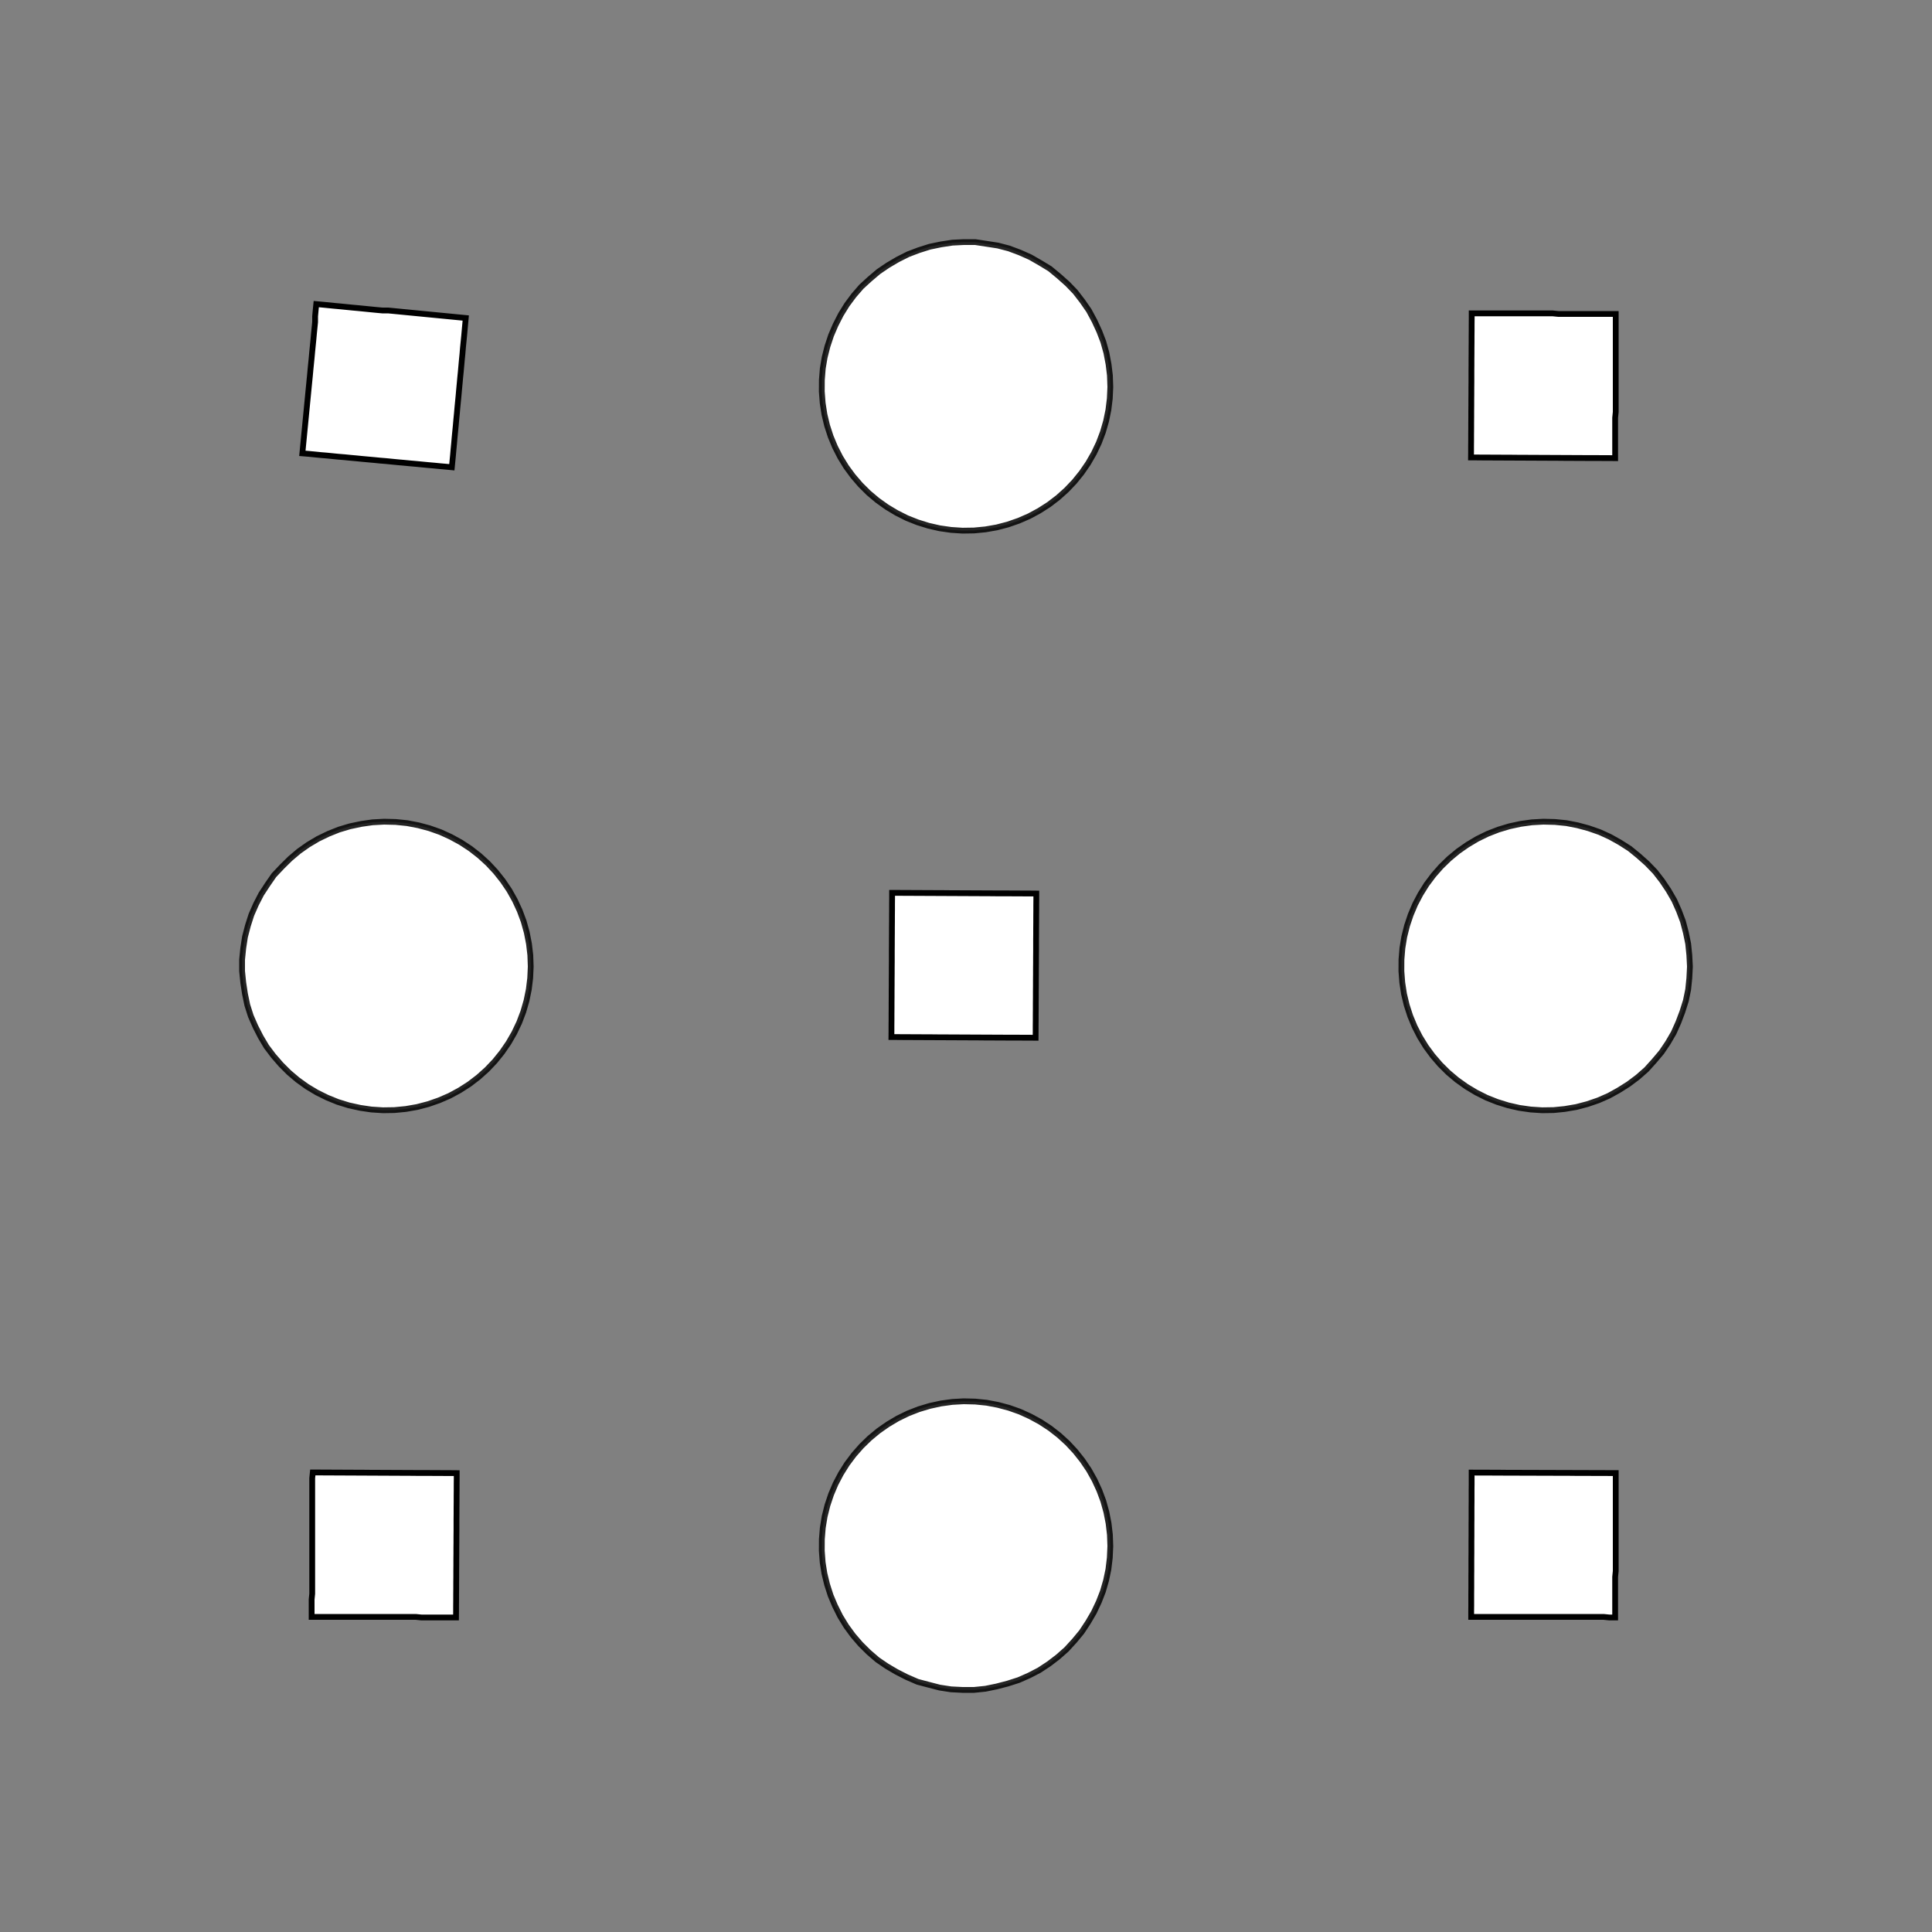 <!DOCTYPE svg>
<svg xmlns="http://www.w3.org/2000/svg" xmlns:xlink="http://www.w3.org/1999/xlink" width="1000" height="1000">
<rect width="100%" height="100%" fill="#808080" stroke="none"/>
<g transform="translate(500,500)">
<g transform="scale(3,3)">
<path stroke="rgb(0,0,0)" stroke-opacity="1" fill="rgb(255,255,255)" fill-opacity="1" d="M-475.8 -475.5 L-477.7 -475.6 L-479.7 -475.6 L-481.7 -475.6 L-483.7 -475.6 L-485.7 -475.6 L-487.7 -475.6 L-489.7 -475.6 L-491.7 -475.6 L-493.6 -475.6 L-495.6 -475.6 L-497.6 -475.6 L-499.6 -475.6 L-501.6 -475.7 L-503.6 -475.7 L-505.6 -475.7 L-507.5 -475.7 L-509.5 -475.7 L-511.5 -475.7 L-513.5 -475.7 L-515.5 -475.7 L-517.5 -475.7 L-519.5 -475.7 L-521.5 -475.7 L-523.4 -475.8 L-525.4 -475.8 L-525.4 -477.7 L-525.4 -479.7 L-525.4 -481.7 L-525.4 -483.7 L-525.4 -485.7 L-525.4 -487.7 L-525.4 -489.7 L-525.4 -491.7 L-525.4 -493.6 L-525.3 -495.6 L-525.3 -497.6 L-525.3 -499.6 L-525.3 -501.6 L-525.3 -503.6 L-525.3 -505.6 L-525.3 -507.6 L-525.3 -509.5 L-525.3 -511.5 L-525.3 -513.5 L-525.3 -515.5 L-525.3 -517.5 L-525.2 -519.5 L-525.2 -521.5 L-525.2 -523.4 L-525.2 -525.4 L-523.2 -525.4 L-521.2 -525.4 L-519.3 -525.4 L-517.3 -525.4 L-515.3 -525.4 L-513.3 -525.4 L-511.3 -525.4 L-509.3 -525.4 L-507.3 -525.4 L-505.3 -525.3 L-503.4 -525.3 L-501.4 -525.3 L-499.4 -525.3 L-497.4 -525.3 L-495.4 -525.3 L-493.4 -525.3 L-491.4 -525.3 L-489.5 -525.3 L-487.5 -525.3 L-485.5 -525.3 L-483.5 -525.3 L-481.5 -525.2 L-479.5 -525.2 L-477.5 -525.2 L-475.5 -525.2 L-475.6 -523.2 L-475.6 -521.2 L-475.6 -519.3 L-475.6 -517.3 L-475.6 -515.3 L-475.6 -513.3 L-475.6 -511.3 L-475.6 -509.3 L-475.6 -507.3 L-475.6 -505.4 L-475.6 -503.4 L-475.6 -501.4 L-475.7 -499.4 L-475.7 -497.4 L-475.7 -495.4 L-475.7 -493.4 L-475.7 -491.4 L-475.7 -489.5 L-475.7 -487.5 L-475.7 -485.5 L-475.7 -483.5 L-475.7 -481.5 L-475.7 -479.5 L-475.7 -477.5 L-475.8 -475.5 Z " />
<path stroke="rgb(0,0,0)" stroke-opacity="0.852" fill="rgb(255,255,255)" fill-opacity="1" d="M-175.1 -299.9 L-175.2 -297.9 L-175.4 -295.9 L-175.8 -294 L-176.4 -292.1 L-177.1 -290.3 L-177.9 -288.5 L-178.9 -286.8 L-180 -285.1 L-181.3 -283.6 L-182.6 -282.1 L-184.1 -280.8 L-185.7 -279.6 L-187.4 -278.5 L-189.1 -277.6 L-190.9 -276.8 L-192.8 -276.2 L-194.7 -275.7 L-196.7 -275.3 L-198.6 -275.1 L-200.6 -275.1 L-202.6 -275.2 L-204.5 -275.5 L-206.5 -276 L-208.4 -276.5 L-210.2 -277.3 L-212 -278.2 L-213.7 -279.2 L-215.3 -280.3 L-216.8 -281.6 L-218.2 -283 L-219.5 -284.5 L-220.7 -286.1 L-221.7 -287.8 L-222.6 -289.6 L-223.4 -291.4 L-224 -293.3 L-224.4 -295.2 L-224.7 -297.1 L-224.9 -299.1 L-224.9 -301.1 L-224.7 -303.1 L-224.4 -305 L-223.9 -306.9 L-223.3 -308.8 L-222.5 -310.6 L-221.6 -312.4 L-220.5 -314.1 L-219.4 -315.7 L-218 -317.2 L-216.6 -318.5 L-215.1 -319.8 L-213.5 -320.9 L-211.8 -321.9 L-210 -322.8 L-208.2 -323.5 L-206.3 -324.1 L-204.3 -324.5 L-202.4 -324.8 L-200.4 -324.9 L-198.4 -324.9 L-196.4 -324.6 L-194.5 -324.3 L-192.6 -323.8 L-190.7 -323.1 L-188.9 -322.3 L-187.2 -321.3 L-185.5 -320.3 L-184 -319 L-182.5 -317.7 L-181.1 -316.3 L-179.9 -314.7 L-178.8 -313.1 L-177.8 -311.3 L-177 -309.5 L-176.3 -307.7 L-175.8 -305.8 L-175.4 -303.8 L-175.2 -301.9 L-175.1 -299.9 Z " />
<path stroke="rgb(0,0,0)" stroke-opacity="1" fill="rgb(255,255,255)" fill-opacity="1" d="M-275 -477.7 L-276.9 -477.5 L-278.9 -477.4 L-280.8 -477.3 L-282.7 -477.2 L-284.7 -477.1 L-286.6 -477 L-288.5 -476.9 L-290.5 -476.8 L-292.4 -476.7 L-294.3 -476.6 L-296.3 -476.5 L-298.2 -476.4 L-300.1 -476.3 L-302.1 -476.2 L-304 -476 L-305.9 -475.9 L-307.8 -475.8 L-309.8 -475.7 L-311.7 -475.6 L-313.6 -475.5 L-315.6 -475.4 L-317.5 -475.3 L-319.4 -475.2 L-321.4 -475.1 L-323.3 -475 L-323.4 -476.9 L-323.5 -478.8 L-323.6 -480.8 L-323.7 -482.7 L-323.8 -484.6 L-324 -486.6 L-324.1 -488.5 L-324.2 -490.4 L-324.3 -492.4 L-324.4 -494.3 L-324.5 -496.2 L-324.6 -498.2 L-324.7 -500.1 L-324.8 -502 L-324.9 -504 L-325 -505.9 L-325.1 -507.8 L-325.2 -509.8 L-325.3 -511.7 L-325.5 -513.6 L-325.6 -515.6 L-325.7 -517.5 L-325.8 -519.4 L-325.9 -521.3 L-326 -523.3 L-324.1 -523.4 L-322.1 -523.5 L-320.2 -523.6 L-318.3 -523.7 L-316.3 -523.8 L-314.4 -523.9 L-312.5 -524 L-310.5 -524.1 L-308.6 -524.2 L-306.7 -524.4 L-304.7 -524.5 L-302.8 -524.6 L-300.9 -524.7 L-298.9 -524.8 L-297 -524.9 L-295.1 -525 L-293.1 -525.1 L-291.2 -525.2 L-289.3 -525.3 L-287.3 -525.4 L-285.4 -525.5 L-283.5 -525.6 L-281.5 -525.8 L-279.6 -525.9 L-277.7 -526 L-277.6 -524 L-277.5 -522.1 L-277.4 -520.2 L-277.3 -518.2 L-277.1 -516.3 L-277 -514.4 L-276.9 -512.4 L-276.8 -510.5 L-276.7 -508.6 L-276.6 -506.6 L-276.5 -504.7 L-276.4 -502.8 L-276.3 -500.8 L-276.2 -498.9 L-276.1 -497 L-276 -495 L-275.9 -493.1 L-275.7 -491.2 L-275.6 -489.3 L-275.5 -487.3 L-275.4 -485.4 L-275.3 -483.5 L-275.2 -481.5 L-275.1 -479.6 L-275 -477.7 Z " />
<path stroke="rgb(0,0,0)" stroke-opacity="0.852" fill="rgb(255,255,255)" fill-opacity="1" d="M24.9 -299.9 L24.81 -297.9 L24.57 -295.9 L24.17 -294 L23.62 -292.1 L22.92 -290.3 L22.07 -288.5 L21.08 -286.8 L19.96 -285.1 L18.72 -283.6 L17.35 -282.1 L15.88 -280.8 L14.31 -279.6 L12.64 -278.5 L10.9 -277.6 L9.085 -276.8 L7.214 -276.2 L5.298 -275.7 L3.348 -275.3 L1.377 -275.1 L-0.603 -275.1 L-2.578 -275.2 L-4.538 -275.5 L-6.469 -276 L-8.359 -276.5 L-10.2 -277.3 L-11.97 -278.2 L-13.67 -279.2 L-15.28 -280.3 L-16.79 -281.6 L-18.2 -283 L-19.49 -284.5 L-20.66 -286.1 L-21.7 -287.8 L-22.6 -289.6 L-23.36 -291.4 L-23.97 -293.3 L-24.43 -295.2 L-24.73 -297.1 L-24.88 -299.1 L-24.87 -301.1 L-24.71 -303.1 L-24.39 -305 L-23.91 -306.9 L-23.28 -308.8 L-22.51 -310.6 L-21.59 -312.4 L-20.54 -314.1 L-19.35 -315.7 L-18.05 -317.2 L-16.63 -318.5 L-15.1 -319.8 L-13.48 -320.9 L-11.78 -321.9 L-9.997 -322.8 L-8.153 -323.5 L-6.258 -324.1 L-4.324 -324.5 L-2.362 -324.8 L-0.385 -324.9 L1.594 -324.9 L3.563 -324.6 L5.51 -324.3 L7.422 -323.8 L9.287 -323.1 L11.09 -322.3 L12.83 -321.3 L14.48 -320.3 L16.05 -319 L17.51 -317.7 L18.86 -316.3 L20.09 -314.7 L21.2 -313.1 L22.17 -311.3 L23 -309.5 L23.69 -307.7 L24.22 -305.8 L24.6 -303.8 L24.83 -301.9 L24.9 -299.9 Z " />
<path stroke="rgb(0,0,0)" stroke-opacity="1" fill="rgb(255,255,255)" fill-opacity="1" d="M-73.26 -488.7 L-74.82 -488 L-76.37 -487.4 L-77.93 -486.8 L-79.49 -486.2 L-81.05 -485.5 L-82.61 -484.9 L-84.17 -484.3 L-85.72 -483.7 L-87.28 -483.1 L-88.84 -482.4 L-90.4 -481.8 L-91.96 -481.2 L-93.51 -480.6 L-95.07 -479.9 L-96.63 -479.3 L-98.19 -478.7 L-99.75 -478.1 L-101.3 -477.5 L-102.9 -476.8 L-104.4 -476.2 L-106 -475.6 L-107.5 -475 L-109.1 -474.3 L-110.7 -473.7 L-112.2 -473.1 L-112.8 -474.7 L-113.5 -476.2 L-114.1 -477.8 L-114.7 -479.3 L-115.3 -480.9 L-115.9 -482.5 L-116.6 -484 L-117.2 -485.6 L-117.8 -487.1 L-118.4 -488.7 L-119.1 -490.2 L-119.7 -491.8 L-120.3 -493.4 L-120.9 -494.9 L-121.5 -496.5 L-122.2 -498 L-122.8 -499.6 L-123.4 -501.2 L-124 -502.7 L-124.7 -504.3 L-125.3 -505.8 L-125.9 -507.4 L-126.5 -508.9 L-127.1 -510.5 L-127.8 -512.1 L-126.2 -512.7 L-124.7 -513.3 L-123.1 -513.9 L-121.5 -514.5 L-120 -515.2 L-118.4 -515.8 L-116.9 -516.4 L-115.3 -517 L-113.7 -517.7 L-112.2 -518.3 L-110.6 -518.9 L-109.1 -519.5 L-107.5 -520.1 L-106 -520.8 L-104.4 -521.4 L-102.8 -522 L-101.3 -522.6 L-99.72 -523.3 L-98.16 -523.9 L-96.6 -524.5 L-95.05 -525.1 L-93.49 -525.7 L-91.93 -526.4 L-90.37 -527 L-88.81 -527.6 L-88.19 -526.1 L-87.57 -524.5 L-86.95 -522.9 L-86.32 -521.4 L-85.7 -519.8 L-85.08 -518.3 L-84.46 -516.7 L-83.84 -515.1 L-83.21 -513.6 L-82.59 -512 L-81.97 -510.5 L-81.35 -508.9 L-80.72 -507.4 L-80.1 -505.8 L-79.48 -504.2 L-78.86 -502.7 L-78.24 -501.1 L-77.61 -499.6 L-76.99 -498 L-76.37 -496.5 L-75.75 -494.9 L-75.13 -493.3 L-74.5 -491.8 L-73.88 -490.2 L-73.26 -488.7 Z " />
<path stroke="rgb(0,0,0)" stroke-opacity="0.852" fill="rgb(255,255,255)" fill-opacity="1" d="M224.9 -299.9 L224.8 -297.9 L224.6 -295.9 L224.2 -294 L223.6 -292.1 L222.9 -290.3 L222.1 -288.5 L221.1 -286.8 L220 -285.1 L218.7 -283.6 L217.4 -282.1 L215.9 -280.8 L214.3 -279.6 L212.6 -278.5 L210.9 -277.6 L209.1 -276.8 L207.2 -276.2 L205.3 -275.7 L203.3 -275.3 L201.4 -275.1 L199.4 -275.1 L197.4 -275.2 L195.5 -275.5 L193.5 -276 L191.6 -276.5 L189.8 -277.3 L188 -278.2 L186.3 -279.2 L184.7 -280.3 L183.2 -281.6 L181.8 -283 L180.5 -284.5 L179.3 -286.1 L178.3 -287.8 L177.4 -289.6 L176.6 -291.4 L176 -293.3 L175.6 -295.2 L175.3 -297.1 L175.1 -299.1 L175.1 -301.1 L175.3 -303.1 L175.6 -305 L176.1 -306.9 L176.7 -308.8 L177.5 -310.6 L178.4 -312.4 L179.5 -314.1 L180.6 -315.7 L182 -317.2 L183.4 -318.5 L184.9 -319.8 L186.5 -320.9 L188.2 -321.9 L190 -322.8 L191.8 -323.5 L193.7 -324.1 L195.7 -324.5 L197.6 -324.8 L199.6 -324.9 L201.6 -324.9 L203.6 -324.6 L205.5 -324.3 L207.4 -323.8 L209.3 -323.1 L211.1 -322.3 L212.8 -321.3 L214.5 -320.3 L216 -319 L217.5 -317.7 L218.9 -316.3 L220.1 -314.7 L221.2 -313.1 L222.2 -311.3 L223 -309.5 L223.7 -307.7 L224.2 -305.8 L224.6 -303.8 L224.8 -301.9 L224.9 -299.9 Z " />
<path stroke="rgb(0,0,0)" stroke-opacity="1" fill="rgb(255,255,255)" fill-opacity="1" d="M120.3 -506.6 L119.7 -505.6 L119.1 -504.5 L118.6 -503.4 L118 -502.3 L117.4 -501.2 L116.9 -500.1 L116.3 -499 L115.7 -497.9 L115.1 -496.8 L114.6 -495.8 L114 -494.7 L113.4 -493.6 L112.9 -492.5 L112.3 -491.4 L111.7 -490.3 L111.2 -489.2 L110.6 -488.1 L110 -487.1 L109.4 -486 L108.9 -484.9 L108.3 -483.8 L107.7 -482.7 L107.2 -481.6 L106.6 -480.5 L106 -479.4 L104.9 -480 L103.8 -480.6 L102.7 -481.2 L101.7 -481.7 L100.6 -482.3 L99.48 -482.9 L98.4 -483.4 L97.31 -484 L96.22 -484.6 L95.13 -485.2 L94.04 -485.7 L92.96 -486.3 L91.87 -486.9 L90.78 -487.4 L89.69 -488 L88.6 -488.6 L87.52 -489.2 L86.43 -489.7 L85.34 -490.3 L84.25 -490.9 L83.16 -491.4 L82.08 -492 L80.99 -492.6 L79.9 -493.1 L78.81 -493.7 L79.38 -494.8 L79.96 -495.9 L80.53 -497 L81.1 -498.1 L81.67 -499.2 L82.24 -500.2 L82.81 -501.3 L83.38 -502.4 L83.95 -503.5 L84.52 -504.6 L85.1 -505.7 L85.67 -506.8 L86.24 -507.9 L86.81 -509 L87.38 -510 L87.95 -511.1 L88.52 -512.2 L89.09 -513.3 L89.67 -514.4 L90.24 -515.5 L90.81 -516.6 L91.38 -517.7 L91.95 -518.7 L92.52 -519.8 L93.09 -520.9 L94.18 -520.3 L95.27 -519.8 L96.36 -519.2 L97.44 -518.6 L98.53 -518.1 L99.62 -517.5 L100.7 -516.9 L101.8 -516.3 L102.9 -515.8 L104 -515.2 L105.1 -514.6 L106.1 -514.1 L107.2 -513.5 L108.3 -512.9 L109.4 -512.4 L110.5 -511.8 L111.6 -511.2 L112.7 -510.6 L113.8 -510.1 L114.9 -509.5 L115.9 -508.9 L117 -508.4 L118.1 -507.8 L119.2 -507.2 L120.3 -506.6 Z " />
<path stroke="rgb(0,0,0)" stroke-opacity="0.852" fill="rgb(255,255,255)" fill-opacity="1" d="M-275.1 -199.9 L-275.2 -197.9 L-275.4 -195.9 L-275.8 -194 L-276.4 -192.1 L-277.1 -190.3 L-277.9 -188.5 L-278.9 -186.8 L-280 -185.1 L-281.3 -183.6 L-282.6 -182.1 L-284.1 -180.8 L-285.7 -179.6 L-287.4 -178.5 L-289.1 -177.6 L-290.9 -176.8 L-292.8 -176.2 L-294.7 -175.7 L-296.7 -175.3 L-298.6 -175.1 L-300.6 -175.1 L-302.6 -175.2 L-304.5 -175.5 L-306.5 -176 L-308.4 -176.5 L-310.2 -177.3 L-312 -178.2 L-313.7 -179.2 L-315.3 -180.3 L-316.8 -181.6 L-318.2 -183 L-319.5 -184.5 L-320.7 -186.1 L-321.7 -187.8 L-322.6 -189.6 L-323.4 -191.4 L-324 -193.3 L-324.4 -195.2 L-324.7 -197.1 L-324.9 -199.1 L-324.9 -201.1 L-324.7 -203.1 L-324.4 -205 L-323.9 -206.9 L-323.3 -208.8 L-322.5 -210.6 L-321.6 -212.4 L-320.5 -214.1 L-319.4 -215.7 L-318 -217.2 L-316.6 -218.5 L-315.1 -219.8 L-313.5 -220.9 L-311.8 -221.9 L-310 -222.8 L-308.2 -223.5 L-306.3 -224.1 L-304.3 -224.5 L-302.4 -224.8 L-300.4 -224.9 L-298.4 -224.9 L-296.4 -224.6 L-294.5 -224.3 L-292.6 -223.8 L-290.7 -223.1 L-288.9 -222.3 L-287.2 -221.3 L-285.5 -220.3 L-284 -219 L-282.5 -217.7 L-281.1 -216.3 L-279.9 -214.7 L-278.8 -213.1 L-277.8 -211.3 L-277 -209.5 L-276.3 -207.7 L-275.8 -205.8 L-275.4 -203.8 L-275.2 -201.9 L-275.1 -199.9 Z " />
<path stroke="rgb(0,0,0)" stroke-opacity="1" fill="rgb(255,255,255)" fill-opacity="1" d="M-375 -377.7 L-376.9 -377.5 L-378.9 -377.4 L-380.8 -377.3 L-382.7 -377.2 L-384.7 -377.1 L-386.6 -377 L-388.5 -376.9 L-390.5 -376.8 L-392.4 -376.7 L-394.3 -376.6 L-396.3 -376.5 L-398.2 -376.4 L-400.1 -376.3 L-402.1 -376.2 L-404 -376 L-405.9 -375.9 L-407.8 -375.8 L-409.8 -375.7 L-411.7 -375.6 L-413.6 -375.5 L-415.6 -375.4 L-417.5 -375.3 L-419.4 -375.2 L-421.4 -375.1 L-423.3 -375 L-423.4 -376.9 L-423.5 -378.8 L-423.6 -380.8 L-423.7 -382.7 L-423.8 -384.6 L-424 -386.6 L-424.1 -388.5 L-424.2 -390.4 L-424.3 -392.4 L-424.4 -394.3 L-424.5 -396.2 L-424.6 -398.2 L-424.7 -400.1 L-424.8 -402 L-424.9 -404 L-425 -405.9 L-425.1 -407.8 L-425.2 -409.8 L-425.3 -411.7 L-425.5 -413.6 L-425.6 -415.6 L-425.7 -417.5 L-425.8 -419.4 L-425.9 -421.3 L-426 -423.3 L-424.1 -423.4 L-422.1 -423.5 L-420.2 -423.6 L-418.3 -423.7 L-416.3 -423.8 L-414.4 -423.9 L-412.5 -424 L-410.5 -424.1 L-408.6 -424.2 L-406.7 -424.4 L-404.7 -424.5 L-402.8 -424.6 L-400.9 -424.7 L-398.9 -424.8 L-397 -424.9 L-395.1 -425 L-393.1 -425.1 L-391.2 -425.2 L-389.3 -425.3 L-387.3 -425.4 L-385.4 -425.5 L-383.5 -425.6 L-381.5 -425.8 L-379.6 -425.9 L-377.7 -426 L-377.6 -424 L-377.5 -422.1 L-377.4 -420.2 L-377.3 -418.2 L-377.1 -416.3 L-377 -414.4 L-376.9 -412.4 L-376.8 -410.5 L-376.7 -408.6 L-376.6 -406.6 L-376.5 -404.7 L-376.4 -402.8 L-376.3 -400.8 L-376.2 -398.9 L-376.1 -397 L-376 -395 L-375.9 -393.1 L-375.7 -391.2 L-375.6 -389.3 L-375.5 -387.3 L-375.4 -385.4 L-375.3 -383.5 L-375.2 -381.5 L-375.1 -379.6 L-375 -377.7 Z " />
<path stroke="rgb(0,0,0)" stroke-opacity="0.852" fill="rgb(255,255,255)" fill-opacity="1" d="M-75.1 -199.9 L-75.19 -197.9 L-75.43 -195.9 L-75.83 -194 L-76.38 -192.1 L-77.08 -190.3 L-77.93 -188.5 L-78.92 -186.8 L-80.04 -185.1 L-81.28 -183.6 L-82.65 -182.1 L-84.12 -180.8 L-85.69 -179.6 L-87.36 -178.5 L-89.1 -177.6 L-90.92 -176.8 L-92.79 -176.2 L-94.7 -175.7 L-96.65 -175.3 L-98.62 -175.1 L-100.6 -175.1 L-102.6 -175.2 L-104.5 -175.5 L-106.5 -176 L-108.4 -176.5 L-110.2 -177.3 L-112 -178.2 L-113.7 -179.2 L-115.3 -180.3 L-116.8 -181.6 L-118.2 -183 L-119.5 -184.5 L-120.7 -186.1 L-121.7 -187.8 L-122.6 -189.6 L-123.4 -191.4 L-124 -193.3 L-124.4 -195.2 L-124.7 -197.1 L-124.9 -199.1 L-124.9 -201.1 L-124.7 -203.1 L-124.4 -205 L-123.9 -206.9 L-123.3 -208.8 L-122.5 -210.6 L-121.6 -212.4 L-120.5 -214.1 L-119.4 -215.7 L-118 -217.2 L-116.6 -218.5 L-115.1 -219.8 L-113.5 -220.9 L-111.8 -221.9 L-110 -222.8 L-108.2 -223.5 L-106.3 -224.1 L-104.3 -224.5 L-102.4 -224.8 L-100.4 -224.9 L-98.41 -224.9 L-96.44 -224.6 L-94.49 -224.3 L-92.58 -223.8 L-90.71 -223.1 L-88.91 -222.3 L-87.17 -221.3 L-85.52 -220.3 L-83.95 -219 L-82.49 -217.7 L-81.14 -216.3 L-79.91 -214.7 L-78.8 -213.1 L-77.83 -211.3 L-77 -209.5 L-76.31 -207.7 L-75.78 -205.8 L-75.4 -203.8 L-75.17 -201.9 L-75.1 -199.9 Z " />
<path stroke="rgb(0,0,0)" stroke-opacity="1" fill="rgb(255,255,255)" fill-opacity="1" d="M-173.3 -388.7 L-174.8 -388 L-176.4 -387.4 L-177.9 -386.8 L-179.5 -386.2 L-181 -385.5 L-182.6 -384.9 L-184.2 -384.3 L-185.7 -383.7 L-187.3 -383.1 L-188.8 -382.4 L-190.4 -381.8 L-192 -381.2 L-193.5 -380.6 L-195.1 -379.9 L-196.6 -379.3 L-198.2 -378.7 L-199.7 -378.1 L-201.3 -377.5 L-202.9 -376.8 L-204.4 -376.2 L-206 -375.6 L-207.5 -375 L-209.1 -374.3 L-210.7 -373.7 L-212.2 -373.1 L-212.8 -374.7 L-213.5 -376.2 L-214.1 -377.8 L-214.7 -379.3 L-215.3 -380.9 L-215.9 -382.5 L-216.6 -384 L-217.2 -385.6 L-217.8 -387.1 L-218.4 -388.7 L-219.1 -390.2 L-219.7 -391.8 L-220.3 -393.4 L-220.9 -394.9 L-221.5 -396.5 L-222.2 -398 L-222.8 -399.6 L-223.4 -401.2 L-224 -402.7 L-224.7 -404.3 L-225.3 -405.8 L-225.9 -407.4 L-226.5 -408.9 L-227.1 -410.5 L-227.8 -412.1 L-226.2 -412.7 L-224.7 -413.3 L-223.1 -413.9 L-221.5 -414.5 L-220 -415.2 L-218.4 -415.8 L-216.9 -416.4 L-215.3 -417 L-213.7 -417.7 L-212.2 -418.3 L-210.6 -418.9 L-209.1 -419.5 L-207.5 -420.1 L-206 -420.8 L-204.4 -421.4 L-202.8 -422 L-201.3 -422.6 L-199.7 -423.3 L-198.2 -423.9 L-196.6 -424.5 L-195 -425.1 L-193.5 -425.7 L-191.9 -426.4 L-190.4 -427 L-188.8 -427.6 L-188.2 -426.1 L-187.6 -424.5 L-186.9 -422.9 L-186.3 -421.4 L-185.7 -419.8 L-185.1 -418.3 L-184.5 -416.7 L-183.8 -415.1 L-183.2 -413.6 L-182.6 -412 L-182 -410.5 L-181.3 -408.9 L-180.7 -407.4 L-180.1 -405.8 L-179.5 -404.2 L-178.9 -402.7 L-178.2 -401.1 L-177.6 -399.6 L-177 -398 L-176.4 -396.5 L-175.7 -394.9 L-175.1 -393.3 L-174.5 -391.8 L-173.9 -390.2 L-173.3 -388.7 Z " />
<path stroke="rgb(0,0,0)" stroke-opacity="0.852" fill="rgb(255,255,255)" fill-opacity="1" d="M124.9 -199.9 L124.8 -197.9 L124.6 -195.9 L124.2 -194 L123.6 -192.1 L122.9 -190.3 L122.1 -188.5 L121.1 -186.8 L120 -185.1 L118.7 -183.6 L117.4 -182.1 L115.9 -180.8 L114.3 -179.6 L112.6 -178.5 L110.9 -177.6 L109.1 -176.8 L107.2 -176.2 L105.3 -175.7 L103.3 -175.3 L101.4 -175.1 L99.4 -175.1 L97.42 -175.2 L95.46 -175.5 L93.53 -176 L91.64 -176.5 L89.8 -177.3 L88.03 -178.2 L86.33 -179.2 L84.72 -180.3 L83.21 -181.6 L81.8 -183 L80.51 -184.5 L79.34 -186.1 L78.3 -187.8 L77.4 -189.6 L76.64 -191.4 L76.03 -193.3 L75.57 -195.2 L75.27 -197.1 L75.12 -199.1 L75.13 -201.1 L75.29 -203.1 L75.61 -205 L76.09 -206.9 L76.72 -208.8 L77.49 -210.6 L78.41 -212.4 L79.46 -214.1 L80.65 -215.7 L81.95 -217.2 L83.37 -218.5 L84.9 -219.8 L86.52 -220.9 L88.22 -221.9 L90 -222.8 L91.85 -223.5 L93.74 -224.1 L95.68 -224.5 L97.64 -224.8 L99.61 -224.9 L101.6 -224.9 L103.6 -224.6 L105.5 -224.3 L107.4 -223.8 L109.3 -223.1 L111.1 -222.3 L112.8 -221.3 L114.5 -220.3 L116 -219 L117.5 -217.7 L118.9 -216.3 L120.1 -214.7 L121.2 -213.1 L122.2 -211.3 L123 -209.5 L123.7 -207.7 L124.2 -205.8 L124.6 -203.8 L124.8 -201.9 L124.9 -199.9 Z " />
<path stroke="rgb(0,0,0)" stroke-opacity="1" fill="rgb(255,255,255)" fill-opacity="1" d="M20.29 -406.6 L19.72 -405.6 L19.15 -404.5 L18.58 -403.4 L18.01 -402.3 L17.43 -401.2 L16.86 -400.1 L16.29 -399 L15.72 -397.9 L15.15 -396.8 L14.58 -395.8 L14.01 -394.7 L13.44 -393.6 L12.86 -392.5 L12.29 -391.4 L11.72 -390.3 L11.15 -389.2 L10.58 -388.1 L10.01 -387.1 L9.438 -386 L8.866 -384.9 L8.295 -383.8 L7.724 -382.7 L7.153 -381.6 L6.582 -380.5 L6.011 -379.4 L4.923 -380 L3.835 -380.6 L2.747 -381.2 L1.659 -381.7 L0.571 -382.3 L-0.517 -382.9 L-1.605 -383.4 L-2.693 -384 L-3.781 -384.6 L-4.869 -385.2 L-5.957 -385.7 L-7.044 -386.3 L-8.132 -386.9 L-9.22 -387.4 L-10.31 -388 L-11.4 -388.6 L-12.48 -389.2 L-13.57 -389.7 L-14.66 -390.3 L-15.75 -390.9 L-16.84 -391.4 L-17.92 -392 L-19.01 -392.6 L-20.1 -393.1 L-21.19 -393.7 L-20.62 -394.8 L-20.04 -395.9 L-19.47 -397 L-18.9 -398.1 L-18.33 -399.2 L-17.76 -400.2 L-17.19 -401.3 L-16.62 -402.4 L-16.05 -403.5 L-15.48 -404.6 L-14.9 -405.7 L-14.33 -406.8 L-13.76 -407.9 L-13.19 -409 L-12.62 -410 L-12.05 -411.1 L-11.48 -412.2 L-10.91 -413.3 L-10.33 -414.4 L-9.764 -415.5 L-9.192 -416.6 L-8.621 -417.7 L-8.05 -418.7 L-7.479 -419.8 L-6.908 -420.9 L-5.82 -420.3 L-4.732 -419.8 L-3.644 -419.2 L-2.556 -418.6 L-1.468 -418.1 L-0.38 -417.5 L0.708 -416.9 L1.796 -416.3 L2.884 -415.8 L3.972 -415.2 L5.059 -414.6 L6.147 -414.1 L7.235 -413.5 L8.323 -412.9 L9.411 -412.4 L10.5 -411.8 L11.59 -411.2 L12.67 -410.6 L13.76 -410.1 L14.85 -409.5 L15.94 -408.9 L17.03 -408.4 L18.11 -407.8 L19.2 -407.2 L20.29 -406.6 Z " />
<path stroke="rgb(0,0,0)" stroke-opacity="0.852" fill="rgb(255,255,255)" fill-opacity="1" d="M324.9 -199.9 L324.8 -197.9 L324.6 -195.9 L324.2 -194 L323.6 -192.1 L322.9 -190.3 L322.1 -188.5 L321.1 -186.8 L320 -185.1 L318.7 -183.6 L317.4 -182.1 L315.9 -180.8 L314.3 -179.6 L312.6 -178.5 L310.9 -177.6 L309.1 -176.8 L307.2 -176.2 L305.3 -175.7 L303.3 -175.3 L301.4 -175.1 L299.4 -175.1 L297.4 -175.2 L295.5 -175.5 L293.5 -176 L291.6 -176.5 L289.8 -177.3 L288 -178.2 L286.3 -179.2 L284.7 -180.3 L283.2 -181.6 L281.8 -183 L280.5 -184.5 L279.3 -186.1 L278.3 -187.8 L277.4 -189.6 L276.6 -191.4 L276 -193.3 L275.6 -195.2 L275.3 -197.1 L275.1 -199.1 L275.1 -201.1 L275.3 -203.1 L275.6 -205 L276.1 -206.9 L276.7 -208.8 L277.5 -210.6 L278.4 -212.4 L279.5 -214.1 L280.6 -215.7 L282 -217.2 L283.4 -218.5 L284.9 -219.8 L286.5 -220.9 L288.2 -221.9 L290 -222.8 L291.8 -223.5 L293.7 -224.1 L295.7 -224.5 L297.6 -224.8 L299.6 -224.9 L301.6 -224.9 L303.6 -224.6 L305.5 -224.3 L307.4 -223.8 L309.3 -223.1 L311.1 -222.3 L312.8 -221.3 L314.5 -220.3 L316 -219 L317.5 -217.7 L318.9 -216.3 L320.1 -214.7 L321.2 -213.1 L322.2 -211.3 L323 -209.5 L323.7 -207.7 L324.2 -205.8 L324.6 -203.8 L324.8 -201.9 L324.9 -199.9 Z " />
<path stroke="rgb(0,0,0)" stroke-opacity="1" fill="rgb(255,255,255)" fill-opacity="1" d="M-475 -277.7 L-476.9 -277.5 L-478.9 -277.4 L-480.8 -277.3 L-482.7 -277.2 L-484.7 -277.1 L-486.6 -277 L-488.5 -276.9 L-490.5 -276.8 L-492.4 -276.7 L-494.3 -276.6 L-496.3 -276.5 L-498.2 -276.4 L-500.1 -276.3 L-502.1 -276.2 L-504 -276 L-505.9 -275.9 L-507.8 -275.8 L-509.8 -275.7 L-511.7 -275.6 L-513.6 -275.5 L-515.6 -275.4 L-517.5 -275.3 L-519.4 -275.2 L-521.4 -275.1 L-523.3 -275 L-523.4 -276.9 L-523.5 -278.8 L-523.6 -280.8 L-523.7 -282.7 L-523.8 -284.6 L-524 -286.6 L-524.1 -288.5 L-524.2 -290.4 L-524.3 -292.4 L-524.4 -294.3 L-524.5 -296.2 L-524.6 -298.2 L-524.7 -300.1 L-524.8 -302 L-524.9 -304 L-525 -305.9 L-525.1 -307.8 L-525.2 -309.8 L-525.3 -311.7 L-525.5 -313.6 L-525.6 -315.6 L-525.7 -317.5 L-525.8 -319.4 L-525.9 -321.3 L-526 -323.3 L-524.1 -323.4 L-522.1 -323.5 L-520.2 -323.6 L-518.3 -323.7 L-516.3 -323.8 L-514.4 -323.9 L-512.5 -324 L-510.5 -324.1 L-508.6 -324.2 L-506.7 -324.4 L-504.7 -324.5 L-502.8 -324.6 L-500.9 -324.7 L-498.9 -324.8 L-497 -324.9 L-495.1 -325 L-493.1 -325.1 L-491.2 -325.2 L-489.3 -325.3 L-487.3 -325.4 L-485.4 -325.5 L-483.5 -325.6 L-481.5 -325.8 L-479.6 -325.9 L-477.7 -326 L-477.6 -324 L-477.5 -322.1 L-477.4 -320.2 L-477.3 -318.2 L-477.1 -316.3 L-477 -314.4 L-476.9 -312.4 L-476.8 -310.5 L-476.7 -308.6 L-476.6 -306.6 L-476.5 -304.7 L-476.4 -302.8 L-476.3 -300.8 L-476.2 -298.9 L-476.1 -297 L-476 -295 L-475.9 -293.1 L-475.7 -291.2 L-475.6 -289.3 L-475.5 -287.3 L-475.4 -285.4 L-475.3 -283.5 L-475.2 -281.5 L-475.1 -279.6 L-475 -277.7 Z " />
<path stroke="rgb(0,0,0)" stroke-opacity="0.852" fill="rgb(255,255,255)" fill-opacity="1" d="M-175.1 -99.89 L-175.2 -97.91 L-175.4 -95.95 L-175.8 -94.01 L-176.4 -92.11 L-177.1 -90.26 L-177.9 -88.47 L-178.9 -86.75 L-180 -85.12 L-181.3 -83.58 L-182.6 -82.14 L-184.1 -80.82 L-185.7 -79.62 L-187.4 -78.55 L-189.1 -77.61 L-190.9 -76.82 L-192.8 -76.17 L-194.7 -75.67 L-196.7 -75.33 L-198.6 -75.14 L-200.6 -75.11 L-202.6 -75.24 L-204.5 -75.52 L-206.5 -75.96 L-208.4 -76.55 L-210.2 -77.28 L-212 -78.17 L-213.7 -79.19 L-215.3 -80.34 L-216.8 -81.61 L-218.2 -83.01 L-219.5 -84.51 L-220.7 -86.1 L-221.7 -87.79 L-222.6 -89.55 L-223.4 -91.38 L-224 -93.26 L-224.4 -95.19 L-224.7 -97.15 L-224.9 -99.12 L-224.9 -101.1 L-224.7 -103.1 L-224.4 -105 L-223.9 -106.9 L-223.3 -108.8 L-222.5 -110.6 L-221.6 -112.4 L-220.5 -114.1 L-219.4 -115.7 L-218 -117.2 L-216.6 -118.5 L-215.1 -119.8 L-213.5 -120.9 L-211.8 -121.9 L-210 -122.8 L-208.2 -123.5 L-206.3 -124.1 L-204.3 -124.5 L-202.4 -124.8 L-200.4 -124.9 L-198.4 -124.9 L-196.4 -124.6 L-194.5 -124.3 L-192.6 -123.8 L-190.7 -123.1 L-188.9 -122.3 L-187.2 -121.3 L-185.5 -120.3 L-184 -119 L-182.5 -117.7 L-181.1 -116.3 L-179.9 -114.7 L-178.8 -113.1 L-177.8 -111.3 L-177 -109.5 L-176.3 -107.7 L-175.8 -105.8 L-175.4 -103.8 L-175.2 -101.9 L-175.1 -99.89 Z " />
<path stroke="rgb(0,0,0)" stroke-opacity="1" fill="rgb(255,255,255)" fill-opacity="1" d="M-273.3 -288.7 L-274.8 -288 L-276.4 -287.4 L-277.9 -286.8 L-279.5 -286.2 L-281 -285.5 L-282.6 -284.9 L-284.2 -284.3 L-285.7 -283.7 L-287.3 -283.1 L-288.8 -282.4 L-290.4 -281.8 L-292 -281.2 L-293.5 -280.6 L-295.1 -279.9 L-296.6 -279.3 L-298.2 -278.7 L-299.7 -278.1 L-301.3 -277.5 L-302.9 -276.8 L-304.4 -276.2 L-306 -275.6 L-307.5 -275 L-309.1 -274.3 L-310.7 -273.7 L-312.2 -273.1 L-312.8 -274.7 L-313.5 -276.2 L-314.1 -277.8 L-314.7 -279.3 L-315.3 -280.9 L-315.9 -282.5 L-316.6 -284 L-317.2 -285.6 L-317.8 -287.1 L-318.4 -288.7 L-319.1 -290.2 L-319.7 -291.8 L-320.3 -293.4 L-320.9 -294.9 L-321.5 -296.5 L-322.2 -298 L-322.8 -299.6 L-323.4 -301.2 L-324 -302.7 L-324.7 -304.3 L-325.3 -305.8 L-325.9 -307.4 L-326.5 -308.9 L-327.1 -310.5 L-327.8 -312.1 L-326.2 -312.7 L-324.7 -313.3 L-323.1 -313.9 L-321.5 -314.5 L-320 -315.2 L-318.4 -315.8 L-316.9 -316.4 L-315.3 -317 L-313.7 -317.7 L-312.2 -318.3 L-310.6 -318.9 L-309.1 -319.5 L-307.5 -320.1 L-306 -320.8 L-304.4 -321.4 L-302.8 -322 L-301.3 -322.6 L-299.7 -323.3 L-298.2 -323.9 L-296.6 -324.5 L-295 -325.1 L-293.5 -325.7 L-291.9 -326.4 L-290.4 -327 L-288.8 -327.6 L-288.2 -326.1 L-287.6 -324.5 L-286.9 -322.9 L-286.3 -321.4 L-285.7 -319.8 L-285.1 -318.3 L-284.5 -316.7 L-283.8 -315.1 L-283.2 -313.6 L-282.6 -312 L-282 -310.5 L-281.3 -308.9 L-280.7 -307.4 L-280.1 -305.8 L-279.5 -304.2 L-278.9 -302.7 L-278.2 -301.1 L-277.6 -299.6 L-277 -298 L-276.4 -296.5 L-275.7 -294.9 L-275.1 -293.3 L-274.5 -291.8 L-273.9 -290.2 L-273.3 -288.7 Z " />
<path stroke="rgb(0,0,0)" stroke-opacity="0.852" fill="rgb(255,255,255)" fill-opacity="1" d="M24.9 -99.89 L24.81 -97.91 L24.57 -95.95 L24.17 -94.01 L23.62 -92.11 L22.92 -90.26 L22.07 -88.47 L21.08 -86.75 L19.96 -85.12 L18.72 -83.58 L17.35 -82.14 L15.88 -80.82 L14.31 -79.62 L12.64 -78.55 L10.9 -77.61 L9.085 -76.82 L7.214 -76.17 L5.298 -75.67 L3.348 -75.33 L1.377 -75.14 L-0.603 -75.11 L-2.578 -75.24 L-4.538 -75.52 L-6.469 -75.96 L-8.359 -76.55 L-10.2 -77.28 L-11.97 -78.17 L-13.67 -79.19 L-15.28 -80.34 L-16.79 -81.61 L-18.2 -83.01 L-19.49 -84.51 L-20.66 -86.1 L-21.7 -87.79 L-22.6 -89.55 L-23.36 -91.38 L-23.97 -93.26 L-24.43 -95.19 L-24.73 -97.15 L-24.88 -99.12 L-24.87 -101.1 L-24.71 -103.1 L-24.39 -105 L-23.91 -106.9 L-23.28 -108.8 L-22.51 -110.6 L-21.59 -112.4 L-20.54 -114.1 L-19.35 -115.7 L-18.05 -117.2 L-16.63 -118.5 L-15.1 -119.8 L-13.48 -120.9 L-11.78 -121.9 L-9.997 -122.8 L-8.153 -123.5 L-6.258 -124.1 L-4.324 -124.5 L-2.362 -124.8 L-0.385 -124.9 L1.594 -124.9 L3.563 -124.6 L5.51 -124.3 L7.422 -123.8 L9.287 -123.1 L11.09 -122.3 L12.83 -121.3 L14.48 -120.3 L16.05 -119 L17.51 -117.7 L18.86 -116.3 L20.09 -114.7 L21.2 -113.1 L22.17 -111.3 L23 -109.5 L23.69 -107.7 L24.22 -105.8 L24.6 -103.8 L24.83 -101.9 L24.9 -99.89 Z " />
<path stroke="rgb(0,0,0)" stroke-opacity="1" fill="rgb(255,255,255)" fill-opacity="1" d="M-79.71 -306.6 L-80.28 -305.6 L-80.85 -304.5 L-81.42 -303.4 L-81.99 -302.3 L-82.57 -301.2 L-83.14 -300.1 L-83.71 -299 L-84.28 -297.9 L-84.85 -296.8 L-85.42 -295.8 L-85.99 -294.7 L-86.56 -293.6 L-87.14 -292.5 L-87.71 -291.4 L-88.28 -290.3 L-88.85 -289.2 L-89.42 -288.1 L-89.99 -287.1 L-90.56 -286 L-91.13 -284.9 L-91.7 -283.8 L-92.28 -282.7 L-92.85 -281.6 L-93.42 -280.5 L-93.99 -279.4 L-95.08 -280 L-96.17 -280.6 L-97.25 -281.2 L-98.34 -281.7 L-99.43 -282.3 L-100.5 -282.9 L-101.6 -283.4 L-102.7 -284 L-103.8 -284.6 L-104.9 -285.2 L-106 -285.7 L-107 -286.3 L-108.1 -286.9 L-109.2 -287.4 L-110.3 -288 L-111.4 -288.6 L-112.5 -289.2 L-113.6 -289.7 L-114.7 -290.3 L-115.7 -290.9 L-116.8 -291.4 L-117.9 -292 L-119 -292.6 L-120.1 -293.1 L-121.2 -293.7 L-120.6 -294.8 L-120 -295.9 L-119.5 -297 L-118.9 -298.1 L-118.3 -299.2 L-117.8 -300.2 L-117.2 -301.3 L-116.6 -302.4 L-116 -303.5 L-115.5 -304.6 L-114.9 -305.7 L-114.3 -306.8 L-113.8 -307.9 L-113.2 -309 L-112.6 -310 L-112 -311.1 L-111.5 -312.2 L-110.9 -313.3 L-110.3 -314.4 L-109.8 -315.5 L-109.2 -316.6 L-108.6 -317.7 L-108 -318.7 L-107.5 -319.8 L-106.9 -320.9 L-105.8 -320.3 L-104.7 -319.8 L-103.6 -319.2 L-102.6 -318.6 L-101.5 -318.1 L-100.4 -317.5 L-99.29 -316.9 L-98.2 -316.3 L-97.12 -315.8 L-96.03 -315.2 L-94.94 -314.6 L-93.85 -314.1 L-92.76 -313.5 L-91.68 -312.9 L-90.59 -312.4 L-89.5 -311.8 L-88.41 -311.2 L-87.33 -310.6 L-86.24 -310.1 L-85.15 -309.5 L-84.06 -308.9 L-82.97 -308.4 L-81.89 -307.8 L-80.8 -307.2 L-79.71 -306.6 Z " />
<path stroke="rgb(0,0,0)" stroke-opacity="0.852" fill="rgb(255,255,255)" fill-opacity="1" d="M224.9 -99.89 L224.8 -97.91 L224.6 -95.95 L224.2 -94.01 L223.6 -92.11 L222.9 -90.26 L222.1 -88.47 L221.1 -86.75 L220 -85.12 L218.7 -83.58 L217.4 -82.14 L215.9 -80.82 L214.3 -79.62 L212.6 -78.55 L210.9 -77.61 L209.1 -76.82 L207.2 -76.17 L205.3 -75.67 L203.3 -75.33 L201.4 -75.14 L199.4 -75.11 L197.4 -75.24 L195.5 -75.52 L193.5 -75.96 L191.6 -76.55 L189.8 -77.28 L188 -78.17 L186.3 -79.19 L184.7 -80.34 L183.2 -81.61 L181.8 -83.01 L180.5 -84.51 L179.3 -86.1 L178.3 -87.79 L177.4 -89.55 L176.6 -91.38 L176 -93.26 L175.6 -95.19 L175.3 -97.15 L175.1 -99.12 L175.1 -101.1 L175.3 -103.1 L175.6 -105 L176.1 -106.9 L176.7 -108.8 L177.5 -110.6 L178.4 -112.4 L179.5 -114.1 L180.6 -115.7 L182 -117.2 L183.4 -118.5 L184.9 -119.8 L186.5 -120.9 L188.2 -121.9 L190 -122.8 L191.8 -123.5 L193.7 -124.1 L195.7 -124.5 L197.6 -124.8 L199.6 -124.9 L201.6 -124.9 L203.6 -124.6 L205.5 -124.3 L207.4 -123.8 L209.3 -123.1 L211.1 -122.3 L212.8 -121.3 L214.5 -120.3 L216 -119 L217.5 -117.7 L218.9 -116.3 L220.1 -114.7 L221.2 -113.1 L222.2 -111.3 L223 -109.5 L223.7 -107.7 L224.2 -105.8 L224.6 -103.8 L224.8 -101.9 L224.9 -99.89 Z " />
<path stroke="rgb(0,0,0)" stroke-opacity="1" fill="rgb(255,255,255)" fill-opacity="1" d="M113.7 -311.8 L113.6 -310.8 L113.5 -309.7 L113.4 -308.7 L113.3 -307.7 L113.2 -306.7 L113.1 -305.6 L113 -304.6 L112.9 -303.6 L112.8 -302.5 L112.7 -301.5 L112.6 -300.5 L112.5 -299.4 L112.4 -298.4 L112.4 -297.4 L112.3 -296.4 L112.2 -295.3 L112.1 -294.3 L112 -293.3 L111.9 -292.2 L111.8 -291.2 L111.7 -290.2 L111.6 -289.1 L111.5 -288.1 L111.4 -287.1 L111.3 -286.1 L110.3 -286.1 L109.2 -286.2 L108.2 -286.3 L107.2 -286.4 L106.1 -286.5 L105.1 -286.6 L104.1 -286.7 L103.1 -286.8 L102 -286.9 L101 -287 L99.96 -287.1 L98.93 -287.2 L97.9 -287.3 L96.87 -287.4 L95.84 -287.5 L94.81 -287.6 L93.78 -287.7 L92.75 -287.8 L91.72 -287.9 L90.69 -288 L89.66 -288.1 L88.63 -288.2 L87.6 -288.3 L86.57 -288.4 L85.54 -288.5 L85.64 -289.5 L85.73 -290.5 L85.83 -291.5 L85.92 -292.6 L86.02 -293.6 L86.12 -294.6 L86.21 -295.7 L86.31 -296.7 L86.4 -297.7 L86.5 -298.8 L86.6 -299.8 L86.69 -300.8 L86.79 -301.8 L86.88 -302.9 L86.98 -303.9 L87.08 -304.9 L87.17 -306 L87.27 -307 L87.36 -308 L87.46 -309.1 L87.56 -310.1 L87.65 -311.1 L87.75 -312.1 L87.84 -313.2 L87.94 -314.2 L88.97 -314.1 L90 -314 L91.03 -313.9 L92.06 -313.8 L93.09 -313.7 L94.12 -313.6 L95.15 -313.5 L96.18 -313.4 L97.21 -313.3 L98.24 -313.2 L99.27 -313.1 L100.3 -313.1 L101.3 -313 L102.4 -312.9 L103.4 -312.8 L104.4 -312.7 L105.5 -312.6 L106.5 -312.5 L107.5 -312.4 L108.5 -312.3 L109.6 -312.2 L110.6 -312.1 L111.6 -312 L112.7 -311.9 L113.7 -311.8 Z " />
<path stroke="rgb(0,0,0)" stroke-opacity="0.852" fill="rgb(255,255,255)" fill-opacity="1" d="M-275.1 0.107 L-275.2 2.085 L-275.4 4.05 L-275.8 5.989 L-276.4 7.89 L-277.1 9.742 L-277.9 11.53 L-278.9 13.25 L-280 14.88 L-281.3 16.42 L-282.6 17.86 L-284.1 19.18 L-285.7 20.38 L-287.4 21.45 L-289.1 22.39 L-290.9 23.18 L-292.8 23.83 L-294.7 24.33 L-296.7 24.67 L-298.6 24.86 L-300.6 24.89 L-302.6 24.76 L-304.5 24.48 L-306.5 24.04 L-308.4 23.45 L-310.2 22.72 L-312 21.83 L-313.7 20.81 L-315.3 19.66 L-316.8 18.39 L-318.2 16.99 L-319.5 15.49 L-320.7 13.9 L-321.7 12.21 L-322.6 10.45 L-323.4 8.62 L-324 6.736 L-324.4 4.81 L-324.7 2.854 L-324.9 0.88 L-324.9 -1.1 L-324.7 -3.073 L-324.4 -5.026 L-323.9 -6.948 L-323.3 -8.826 L-322.5 -10.65 L-321.6 -12.4 L-320.5 -14.08 L-319.4 -15.67 L-318 -17.15 L-316.6 -18.53 L-315.1 -19.8 L-313.5 -20.93 L-311.8 -21.94 L-310 -22.81 L-308.2 -23.53 L-306.3 -24.1 L-304.3 -24.52 L-302.4 -24.79 L-300.4 -24.9 L-298.4 -24.85 L-296.4 -24.65 L-294.5 -24.28 L-292.6 -23.77 L-290.7 -23.11 L-288.9 -22.29 L-287.2 -21.34 L-285.5 -20.26 L-284 -19.04 L-282.5 -17.71 L-281.1 -16.26 L-279.9 -14.71 L-278.8 -13.07 L-277.8 -11.34 L-277 -9.544 L-276.3 -7.687 L-275.8 -5.781 L-275.4 -3.838 L-275.2 -1.871 L-275.1 0.107 Z " />
<path stroke="rgb(0,0,0)" stroke-opacity="1" fill="rgb(255,255,255)" fill-opacity="1" d="M-373.3 -188.7 L-374.8 -188 L-376.4 -187.4 L-377.9 -186.8 L-379.5 -186.2 L-381 -185.5 L-382.6 -184.9 L-384.2 -184.3 L-385.7 -183.7 L-387.3 -183.1 L-388.8 -182.4 L-390.4 -181.8 L-392 -181.2 L-393.5 -180.6 L-395.1 -179.9 L-396.6 -179.3 L-398.2 -178.7 L-399.7 -178.1 L-401.3 -177.5 L-402.9 -176.8 L-404.4 -176.2 L-406 -175.6 L-407.5 -175 L-409.1 -174.3 L-410.7 -173.7 L-412.2 -173.1 L-412.8 -174.7 L-413.5 -176.2 L-414.1 -177.8 L-414.7 -179.3 L-415.3 -180.9 L-415.9 -182.5 L-416.6 -184 L-417.2 -185.6 L-417.8 -187.1 L-418.4 -188.7 L-419.1 -190.2 L-419.7 -191.8 L-420.3 -193.4 L-420.9 -194.9 L-421.5 -196.5 L-422.2 -198 L-422.8 -199.6 L-423.4 -201.2 L-424 -202.7 L-424.7 -204.3 L-425.3 -205.8 L-425.9 -207.4 L-426.5 -208.9 L-427.1 -210.5 L-427.8 -212.1 L-426.2 -212.7 L-424.7 -213.3 L-423.1 -213.9 L-421.5 -214.5 L-420 -215.2 L-418.4 -215.8 L-416.9 -216.4 L-415.3 -217 L-413.7 -217.7 L-412.2 -218.3 L-410.6 -218.9 L-409.1 -219.5 L-407.5 -220.1 L-406 -220.8 L-404.4 -221.4 L-402.8 -222 L-401.3 -222.6 L-399.7 -223.3 L-398.2 -223.9 L-396.6 -224.5 L-395 -225.1 L-393.5 -225.7 L-391.9 -226.4 L-390.4 -227 L-388.8 -227.6 L-388.2 -226.1 L-387.6 -224.5 L-386.9 -222.9 L-386.3 -221.4 L-385.7 -219.8 L-385.1 -218.3 L-384.5 -216.7 L-383.8 -215.1 L-383.2 -213.6 L-382.6 -212 L-382 -210.5 L-381.3 -208.9 L-380.7 -207.4 L-380.1 -205.8 L-379.5 -204.2 L-378.9 -202.7 L-378.2 -201.1 L-377.6 -199.6 L-377 -198 L-376.4 -196.5 L-375.7 -194.9 L-375.1 -193.3 L-374.5 -191.8 L-373.9 -190.2 L-373.3 -188.7 Z " />
<path stroke="rgb(0,0,0)" stroke-opacity="0.852" fill="rgb(255,255,255)" fill-opacity="1" d="M-75.1 0.107 L-75.19 2.085 L-75.43 4.05 L-75.83 5.989 L-76.38 7.89 L-77.08 9.742 L-77.93 11.53 L-78.92 13.25 L-80.04 14.88 L-81.28 16.42 L-82.65 17.86 L-84.12 19.18 L-85.69 20.38 L-87.36 21.45 L-89.1 22.39 L-90.92 23.18 L-92.79 23.83 L-94.7 24.33 L-96.65 24.67 L-98.62 24.86 L-100.6 24.89 L-102.6 24.76 L-104.5 24.48 L-106.5 24.04 L-108.4 23.45 L-110.2 22.72 L-112 21.83 L-113.7 20.81 L-115.3 19.66 L-116.8 18.39 L-118.2 16.99 L-119.5 15.49 L-120.7 13.9 L-121.7 12.21 L-122.6 10.45 L-123.4 8.62 L-124 6.736 L-124.4 4.81 L-124.7 2.854 L-124.9 0.88 L-124.9 -1.1 L-124.7 -3.073 L-124.4 -5.026 L-123.9 -6.948 L-123.3 -8.826 L-122.5 -10.65 L-121.6 -12.4 L-120.5 -14.08 L-119.4 -15.67 L-118 -17.15 L-116.6 -18.53 L-115.1 -19.8 L-113.5 -20.93 L-111.8 -21.94 L-110 -22.81 L-108.2 -23.53 L-106.3 -24.1 L-104.3 -24.52 L-102.4 -24.79 L-100.4 -24.9 L-98.41 -24.85 L-96.44 -24.65 L-94.49 -24.28 L-92.58 -23.77 L-90.71 -23.11 L-88.91 -22.29 L-87.17 -21.34 L-85.52 -20.26 L-83.95 -19.04 L-82.49 -17.71 L-81.14 -16.26 L-79.91 -14.71 L-78.8 -13.07 L-77.83 -11.34 L-77 -9.544 L-76.31 -7.687 L-75.78 -5.781 L-75.4 -3.838 L-75.17 -1.871 L-75.1 0.107 Z " />
<path stroke="rgb(0,0,0)" stroke-opacity="1" fill="rgb(255,255,255)" fill-opacity="1" d="M-179.7 -206.6 L-180.3 -205.6 L-180.9 -204.5 L-181.4 -203.4 L-182 -202.3 L-182.6 -201.2 L-183.1 -200.1 L-183.7 -199 L-184.3 -197.9 L-184.9 -196.8 L-185.4 -195.8 L-186 -194.7 L-186.6 -193.6 L-187.1 -192.5 L-187.7 -191.4 L-188.3 -190.3 L-188.8 -189.2 L-189.4 -188.1 L-190 -187.1 L-190.6 -186 L-191.1 -184.9 L-191.7 -183.8 L-192.3 -182.7 L-192.8 -181.6 L-193.4 -180.5 L-194 -179.4 L-195.1 -180 L-196.2 -180.6 L-197.3 -181.2 L-198.3 -181.7 L-199.4 -182.3 L-200.5 -182.9 L-201.6 -183.4 L-202.7 -184 L-203.8 -184.6 L-204.9 -185.2 L-206 -185.7 L-207 -186.3 L-208.1 -186.9 L-209.2 -187.4 L-210.3 -188 L-211.4 -188.6 L-212.5 -189.2 L-213.6 -189.7 L-214.7 -190.3 L-215.7 -190.9 L-216.8 -191.4 L-217.9 -192 L-219 -192.6 L-220.1 -193.1 L-221.2 -193.7 L-220.6 -194.8 L-220 -195.9 L-219.5 -197 L-218.9 -198.1 L-218.3 -199.2 L-217.8 -200.2 L-217.2 -201.3 L-216.6 -202.4 L-216 -203.5 L-215.5 -204.6 L-214.9 -205.7 L-214.3 -206.8 L-213.8 -207.9 L-213.2 -209 L-212.6 -210 L-212 -211.1 L-211.5 -212.2 L-210.9 -213.3 L-210.3 -214.4 L-209.8 -215.5 L-209.2 -216.6 L-208.6 -217.7 L-208 -218.7 L-207.5 -219.8 L-206.9 -220.9 L-205.8 -220.3 L-204.7 -219.8 L-203.6 -219.2 L-202.6 -218.6 L-201.5 -218.1 L-200.4 -217.5 L-199.3 -216.9 L-198.2 -216.3 L-197.1 -215.8 L-196 -215.2 L-194.9 -214.6 L-193.9 -214.1 L-192.8 -213.5 L-191.7 -212.9 L-190.6 -212.4 L-189.5 -211.8 L-188.4 -211.2 L-187.3 -210.6 L-186.2 -210.1 L-185.1 -209.5 L-184.1 -208.9 L-183 -208.4 L-181.9 -207.8 L-180.8 -207.2 L-179.7 -206.6 Z " />
<path stroke="rgb(0,0,0)" stroke-opacity="0.852" fill="rgb(255,255,255)" fill-opacity="1" d="M124.9 0.107 L124.8 2.085 L124.6 4.05 L124.2 5.989 L123.6 7.89 L122.9 9.742 L122.1 11.53 L121.1 13.25 L120 14.88 L118.7 16.42 L117.4 17.86 L115.9 19.18 L114.3 20.38 L112.6 21.45 L110.9 22.39 L109.1 23.18 L107.2 23.83 L105.3 24.33 L103.3 24.67 L101.4 24.86 L99.4 24.89 L97.42 24.76 L95.46 24.48 L93.53 24.04 L91.64 23.45 L89.8 22.72 L88.03 21.83 L86.33 20.81 L84.72 19.66 L83.21 18.39 L81.8 16.99 L80.51 15.49 L79.34 13.9 L78.3 12.21 L77.4 10.45 L76.64 8.62 L76.03 6.736 L75.57 4.81 L75.27 2.854 L75.12 0.88 L75.13 -1.1 L75.29 -3.073 L75.61 -5.026 L76.09 -6.948 L76.72 -8.826 L77.49 -10.65 L78.41 -12.4 L79.46 -14.08 L80.65 -15.67 L81.95 -17.15 L83.37 -18.53 L84.9 -19.8 L86.52 -20.93 L88.22 -21.94 L90 -22.81 L91.85 -23.53 L93.74 -24.1 L95.68 -24.52 L97.64 -24.79 L99.61 -24.9 L101.6 -24.85 L103.6 -24.65 L105.5 -24.28 L107.4 -23.77 L109.3 -23.11 L111.1 -22.29 L112.8 -21.34 L114.5 -20.26 L116 -19.04 L117.5 -17.71 L118.9 -16.26 L120.1 -14.71 L121.2 -13.07 L122.2 -11.34 L123 -9.544 L123.7 -7.687 L124.2 -5.781 L124.6 -3.838 L124.8 -1.871 L124.9 0.107 Z " />
<path stroke="rgb(0,0,0)" stroke-opacity="1" fill="rgb(255,255,255)" fill-opacity="1" d="M13.69 -211.8 L13.6 -210.8 L13.5 -209.7 L13.41 -208.7 L13.31 -207.7 L13.21 -206.7 L13.12 -205.6 L13.02 -204.6 L12.93 -203.6 L12.83 -202.5 L12.73 -201.5 L12.64 -200.5 L12.54 -199.4 L12.45 -198.4 L12.35 -197.4 L12.25 -196.4 L12.16 -195.3 L12.06 -194.3 L11.97 -193.3 L11.87 -192.2 L11.77 -191.2 L11.68 -190.2 L11.58 -189.1 L11.49 -188.1 L11.39 -187.1 L11.29 -186.1 L10.26 -186.1 L9.234 -186.2 L8.203 -186.3 L7.173 -186.4 L6.143 -186.5 L5.113 -186.6 L4.083 -186.7 L3.053 -186.8 L2.022 -186.9 L0.992 -187 L-0.038 -187.1 L-1.068 -187.2 L-2.098 -187.3 L-3.128 -187.4 L-4.159 -187.5 L-5.189 -187.6 L-6.219 -187.7 L-7.249 -187.8 L-8.279 -187.9 L-9.309 -188 L-10.34 -188.1 L-11.37 -188.2 L-12.4 -188.3 L-13.43 -188.4 L-14.46 -188.5 L-14.36 -189.5 L-14.27 -190.5 L-14.17 -191.5 L-14.08 -192.6 L-13.98 -193.6 L-13.88 -194.6 L-13.79 -195.7 L-13.69 -196.7 L-13.6 -197.7 L-13.5 -198.8 L-13.4 -199.8 L-13.31 -200.8 L-13.21 -201.8 L-13.12 -202.9 L-13.02 -203.9 L-12.92 -204.9 L-12.83 -206 L-12.73 -207 L-12.64 -208 L-12.54 -209.1 L-12.44 -210.1 L-12.35 -211.1 L-12.25 -212.1 L-12.16 -213.2 L-12.06 -214.2 L-11.03 -214.1 L-9.999 -214 L-8.969 -213.9 L-7.938 -213.8 L-6.908 -213.7 L-5.878 -213.6 L-4.848 -213.5 L-3.818 -213.4 L-2.788 -213.3 L-1.757 -213.2 L-0.727 -213.1 L0.303 -213.1 L1.333 -213 L2.363 -212.9 L3.393 -212.8 L4.423 -212.7 L5.454 -212.6 L6.484 -212.5 L7.514 -212.4 L8.544 -212.3 L9.574 -212.2 L10.6 -212.1 L11.63 -212 L12.66 -211.9 L13.69 -211.8 Z " />
<path stroke="rgb(0,0,0)" stroke-opacity="0.852" fill="rgb(255,255,255)" fill-opacity="1" d="M324.9 0.107 L324.8 2.085 L324.6 4.05 L324.2 5.989 L323.6 7.89 L322.9 9.742 L322.1 11.53 L321.1 13.25 L320 14.88 L318.7 16.42 L317.4 17.86 L315.9 19.18 L314.3 20.38 L312.6 21.45 L310.9 22.39 L309.1 23.18 L307.2 23.83 L305.3 24.33 L303.3 24.67 L301.4 24.86 L299.4 24.89 L297.4 24.76 L295.5 24.48 L293.5 24.04 L291.6 23.45 L289.8 22.72 L288 21.83 L286.3 20.81 L284.7 19.66 L283.2 18.39 L281.8 16.99 L280.5 15.49 L279.3 13.9 L278.3 12.21 L277.4 10.45 L276.6 8.62 L276 6.736 L275.6 4.81 L275.3 2.854 L275.1 0.88 L275.1 -1.1 L275.3 -3.073 L275.6 -5.026 L276.1 -6.948 L276.7 -8.826 L277.5 -10.65 L278.4 -12.4 L279.5 -14.08 L280.6 -15.67 L282 -17.15 L283.4 -18.53 L284.9 -19.8 L286.5 -20.93 L288.2 -21.94 L290 -22.81 L291.8 -23.53 L293.7 -24.1 L295.7 -24.52 L297.6 -24.79 L299.6 -24.9 L301.6 -24.85 L303.6 -24.65 L305.5 -24.28 L307.4 -23.77 L309.3 -23.11 L311.1 -22.29 L312.8 -21.34 L314.5 -20.26 L316 -19.04 L317.5 -17.71 L318.9 -16.26 L320.1 -14.71 L321.2 -13.07 L322.2 -11.34 L323 -9.544 L323.7 -7.687 L324.2 -5.781 L324.6 -3.838 L324.8 -1.871 L324.9 0.107 Z " />
<path stroke="rgb(0,0,0)" stroke-opacity="1" fill="rgb(255,255,255)" fill-opacity="1" d="M-473.3 -88.66 L-474.8 -88.04 L-476.4 -87.42 L-477.9 -86.79 L-479.5 -86.17 L-481 -85.55 L-482.6 -84.93 L-484.2 -84.3 L-485.7 -83.68 L-487.3 -83.06 L-488.8 -82.44 L-490.4 -81.82 L-492 -81.19 L-493.5 -80.57 L-495.1 -79.95 L-496.6 -79.33 L-498.2 -78.7 L-499.7 -78.08 L-501.3 -77.46 L-502.9 -76.84 L-504.4 -76.22 L-506 -75.59 L-507.5 -74.97 L-509.1 -74.35 L-510.7 -73.73 L-512.2 -73.1 L-512.8 -74.66 L-513.5 -76.22 L-514.1 -77.78 L-514.7 -79.34 L-515.3 -80.9 L-515.9 -82.45 L-516.6 -84.01 L-517.2 -85.57 L-517.8 -87.13 L-518.4 -88.69 L-519.1 -90.24 L-519.7 -91.8 L-520.3 -93.36 L-520.9 -94.92 L-521.5 -96.48 L-522.2 -98.04 L-522.8 -99.59 L-523.4 -101.2 L-524 -102.7 L-524.7 -104.3 L-525.3 -105.8 L-525.9 -107.4 L-526.5 -108.9 L-527.1 -110.5 L-527.8 -112.1 L-526.2 -112.7 L-524.7 -113.3 L-523.1 -113.9 L-521.5 -114.5 L-520 -115.2 L-518.4 -115.8 L-516.9 -116.4 L-515.3 -117 L-513.7 -117.7 L-512.2 -118.3 L-510.6 -118.9 L-509.1 -119.5 L-507.5 -120.1 L-506 -120.8 L-504.4 -121.4 L-502.8 -122 L-501.3 -122.6 L-499.7 -123.3 L-498.2 -123.9 L-496.6 -124.5 L-495 -125.1 L-493.5 -125.7 L-491.9 -126.4 L-490.4 -127 L-488.8 -127.6 L-488.2 -126.1 L-487.6 -124.5 L-486.9 -122.9 L-486.3 -121.4 L-485.7 -119.8 L-485.1 -118.3 L-484.5 -116.7 L-483.8 -115.1 L-483.2 -113.6 L-482.6 -112 L-482 -110.5 L-481.3 -108.9 L-480.7 -107.4 L-480.1 -105.8 L-479.5 -104.2 L-478.9 -102.7 L-478.2 -101.1 L-477.6 -99.57 L-477 -98.01 L-476.4 -96.45 L-475.7 -94.89 L-475.1 -93.33 L-474.5 -91.78 L-473.9 -90.22 L-473.3 -88.66 Z " />
<path stroke="rgb(0,0,0)" stroke-opacity="0.852" fill="rgb(255,255,255)" fill-opacity="1" d="M-175.1 100.1 L-175.2 102.1 L-175.4 104.1 L-175.8 106 L-176.4 107.9 L-177.1 109.7 L-177.9 111.5 L-178.9 113.2 L-180 114.9 L-181.3 116.4 L-182.6 117.9 L-184.1 119.2 L-185.7 120.4 L-187.4 121.5 L-189.1 122.4 L-190.9 123.2 L-192.8 123.8 L-194.7 124.3 L-196.7 124.7 L-198.6 124.9 L-200.6 124.9 L-202.6 124.8 L-204.5 124.5 L-206.5 124 L-208.4 123.5 L-210.2 122.7 L-212 121.8 L-213.7 120.8 L-215.3 119.7 L-216.8 118.4 L-218.2 117 L-219.5 115.5 L-220.7 113.9 L-221.7 112.2 L-222.6 110.4 L-223.4 108.6 L-224 106.7 L-224.4 104.8 L-224.7 102.9 L-224.9 100.9 L-224.9 98.9 L-224.7 96.93 L-224.4 94.97 L-223.9 93.05 L-223.3 91.17 L-222.5 89.35 L-221.6 87.6 L-220.5 85.92 L-219.4 84.33 L-218 82.85 L-216.6 81.47 L-215.1 80.2 L-213.5 79.07 L-211.8 78.06 L-210 77.19 L-208.2 76.47 L-206.3 75.9 L-204.3 75.48 L-202.4 75.21 L-200.4 75.1 L-198.4 75.15 L-196.4 75.35 L-194.5 75.72 L-192.6 76.23 L-190.7 76.89 L-188.9 77.71 L-187.2 78.66 L-185.5 79.74 L-184 80.96 L-182.5 82.29 L-181.1 83.74 L-179.9 85.29 L-178.8 86.93 L-177.8 88.66 L-177 90.46 L-176.3 92.31 L-175.8 94.22 L-175.4 96.16 L-175.2 98.13 L-175.1 100.1 Z " />
<path stroke="rgb(0,0,0)" stroke-opacity="1" fill="rgb(255,255,255)" fill-opacity="1" d="M-279.7 -106.6 L-280.3 -105.6 L-280.9 -104.5 L-281.4 -103.4 L-282 -102.3 L-282.6 -101.2 L-283.1 -100.1 L-283.7 -99.02 L-284.3 -97.93 L-284.9 -96.85 L-285.4 -95.76 L-286 -94.67 L-286.6 -93.58 L-287.1 -92.5 L-287.7 -91.41 L-288.3 -90.32 L-288.8 -89.23 L-289.4 -88.14 L-290 -87.06 L-290.6 -85.97 L-291.1 -84.88 L-291.7 -83.79 L-292.3 -82.7 L-292.8 -81.62 L-293.4 -80.53 L-294 -79.44 L-295.1 -80.01 L-296.2 -80.58 L-297.3 -81.15 L-298.3 -81.73 L-299.4 -82.3 L-300.5 -82.87 L-301.6 -83.44 L-302.7 -84.01 L-303.8 -84.58 L-304.9 -85.15 L-306 -85.72 L-307 -86.29 L-308.1 -86.87 L-309.2 -87.44 L-310.3 -88.01 L-311.4 -88.58 L-312.5 -89.15 L-313.6 -89.72 L-314.7 -90.29 L-315.7 -90.86 L-316.8 -91.44 L-317.9 -92.01 L-319 -92.58 L-320.1 -93.15 L-321.2 -93.72 L-320.6 -94.81 L-320 -95.9 L-319.5 -96.98 L-318.9 -98.07 L-318.3 -99.16 L-317.8 -100.2 L-317.2 -101.3 L-316.6 -102.4 L-316 -103.5 L-315.5 -104.6 L-314.9 -105.7 L-314.3 -106.8 L-313.8 -107.9 L-313.2 -109 L-312.6 -110 L-312 -111.1 L-311.5 -112.2 L-310.9 -113.3 L-310.3 -114.4 L-309.8 -115.5 L-309.2 -116.6 L-308.6 -117.7 L-308 -118.7 L-307.5 -119.8 L-306.9 -120.9 L-305.8 -120.3 L-304.7 -119.8 L-303.6 -119.2 L-302.6 -118.6 L-301.5 -118.1 L-300.4 -117.5 L-299.3 -116.9 L-298.2 -116.3 L-297.1 -115.8 L-296 -115.2 L-294.9 -114.6 L-293.9 -114.1 L-292.8 -113.5 L-291.7 -112.9 L-290.6 -112.4 L-289.5 -111.8 L-288.4 -111.2 L-287.3 -110.6 L-286.2 -110.1 L-285.1 -109.5 L-284.1 -108.9 L-283 -108.4 L-281.9 -107.8 L-280.8 -107.2 L-279.7 -106.6 Z " />
<path stroke="rgb(0,0,0)" stroke-opacity="0.852" fill="rgb(255,255,255)" fill-opacity="1" d="M24.9 100.1 L24.81 102.1 L24.57 104.1 L24.17 106 L23.62 107.9 L22.92 109.7 L22.07 111.5 L21.08 113.2 L19.96 114.9 L18.72 116.4 L17.35 117.9 L15.88 119.2 L14.31 120.4 L12.64 121.5 L10.9 122.4 L9.085 123.2 L7.214 123.8 L5.298 124.3 L3.348 124.7 L1.377 124.9 L-0.603 124.9 L-2.578 124.8 L-4.538 124.5 L-6.469 124 L-8.359 123.5 L-10.2 122.7 L-11.97 121.8 L-13.67 120.8 L-15.28 119.7 L-16.79 118.4 L-18.2 117 L-19.49 115.5 L-20.66 113.9 L-21.7 112.2 L-22.6 110.4 L-23.36 108.6 L-23.97 106.7 L-24.43 104.8 L-24.73 102.9 L-24.88 100.9 L-24.87 98.9 L-24.71 96.93 L-24.39 94.97 L-23.91 93.05 L-23.28 91.17 L-22.51 89.35 L-21.59 87.6 L-20.54 85.92 L-19.35 84.33 L-18.05 82.85 L-16.63 81.47 L-15.1 80.2 L-13.48 79.07 L-11.78 78.06 L-9.997 77.19 L-8.153 76.47 L-6.258 75.9 L-4.324 75.48 L-2.362 75.21 L-0.385 75.1 L1.594 75.15 L3.563 75.35 L5.51 75.72 L7.422 76.23 L9.287 76.89 L11.09 77.71 L12.83 78.66 L14.48 79.74 L16.05 80.96 L17.51 82.29 L18.86 83.74 L20.09 85.29 L21.2 86.93 L22.17 88.66 L23 90.46 L23.69 92.31 L24.22 94.22 L24.6 96.16 L24.83 98.13 L24.9 100.1 Z " />
<path stroke="rgb(0,0,0)" stroke-opacity="1" fill="rgb(255,255,255)" fill-opacity="1" d="M-86.31 -111.8 L-86.4 -110.8 L-86.5 -109.7 L-86.59 -108.7 L-86.69 -107.7 L-86.79 -106.7 L-86.88 -105.6 L-86.98 -104.6 L-87.07 -103.6 L-87.17 -102.5 L-87.27 -101.5 L-87.36 -100.5 L-87.46 -99.44 L-87.55 -98.41 L-87.65 -97.38 L-87.75 -96.35 L-87.84 -95.32 L-87.94 -94.29 L-88.03 -93.26 L-88.13 -92.23 L-88.23 -91.2 L-88.32 -90.17 L-88.42 -89.14 L-88.51 -88.11 L-88.61 -87.08 L-88.71 -86.05 L-89.74 -86.15 L-90.77 -86.24 L-91.8 -86.34 L-92.83 -86.43 L-93.86 -86.53 L-94.89 -86.63 L-95.92 -86.72 L-96.95 -86.82 L-97.98 -86.91 L-99.01 -87.01 L-100 -87.11 L-101.1 -87.2 L-102.1 -87.3 L-103.1 -87.39 L-104.2 -87.49 L-105.2 -87.59 L-106.2 -87.68 L-107.2 -87.78 L-108.3 -87.87 L-109.3 -87.97 L-110.3 -88.07 L-111.4 -88.16 L-112.4 -88.26 L-113.4 -88.36 L-114.5 -88.45 L-114.4 -89.48 L-114.3 -90.51 L-114.2 -91.54 L-114.1 -92.57 L-114 -93.6 L-113.9 -94.63 L-113.8 -95.66 L-113.7 -96.69 L-113.6 -97.72 L-113.5 -98.75 L-113.4 -99.78 L-113.3 -100.8 L-113.2 -101.8 L-113.1 -102.9 L-113 -103.9 L-112.9 -104.9 L-112.8 -106 L-112.7 -107 L-112.6 -108 L-112.5 -109.1 L-112.4 -110.1 L-112.3 -111.1 L-112.3 -112.1 L-112.2 -113.2 L-112.1 -114.2 L-111 -114.1 L-110 -114 L-109 -113.9 L-107.9 -113.8 L-106.9 -113.7 L-105.9 -113.6 L-104.8 -113.5 L-103.8 -113.4 L-102.8 -113.3 L-101.8 -113.2 L-100.7 -113.1 L-99.7 -113.1 L-98.67 -113 L-97.64 -112.9 L-96.61 -112.8 L-95.58 -112.7 L-94.55 -112.6 L-93.52 -112.5 L-92.49 -112.4 L-91.46 -112.3 L-90.43 -112.2 L-89.4 -112.1 L-88.37 -112 L-87.34 -111.9 L-86.31 -111.8 Z " />
<path stroke="rgb(0,0,0)" stroke-opacity="0.852" fill="rgb(255,255,255)" fill-opacity="1" d="M224.9 100.1 L224.8 102.1 L224.6 104.1 L224.2 106 L223.6 107.9 L222.9 109.7 L222.1 111.5 L221.1 113.2 L220 114.9 L218.7 116.4 L217.4 117.9 L215.9 119.2 L214.3 120.4 L212.6 121.5 L210.9 122.4 L209.1 123.2 L207.2 123.8 L205.3 124.3 L203.3 124.7 L201.4 124.9 L199.4 124.9 L197.4 124.8 L195.5 124.5 L193.5 124 L191.6 123.5 L189.8 122.7 L188 121.8 L186.3 120.8 L184.7 119.7 L183.2 118.4 L181.8 117 L180.5 115.5 L179.3 113.9 L178.3 112.2 L177.4 110.4 L176.6 108.6 L176 106.7 L175.6 104.8 L175.3 102.9 L175.1 100.9 L175.1 98.9 L175.3 96.93 L175.6 94.97 L176.1 93.05 L176.7 91.17 L177.5 89.35 L178.4 87.6 L179.5 85.92 L180.6 84.33 L182 82.85 L183.4 81.47 L184.9 80.2 L186.5 79.07 L188.2 78.06 L190 77.19 L191.8 76.47 L193.7 75.9 L195.7 75.48 L197.6 75.21 L199.6 75.1 L201.6 75.15 L203.6 75.35 L205.5 75.72 L207.4 76.23 L209.3 76.89 L211.1 77.71 L212.8 78.66 L214.5 79.74 L216 80.96 L217.5 82.29 L218.9 83.74 L220.1 85.29 L221.2 86.93 L222.2 88.66 L223 90.46 L223.7 92.31 L224.2 94.22 L224.6 96.16 L224.8 98.13 L224.9 100.1 Z " />
<path stroke="rgb(0,0,0)" stroke-opacity="1" fill="rgb(255,255,255)" fill-opacity="1" d="M112.1 -112.5 L112.1 -111.5 L112.1 -110.5 L112.1 -109.5 L112.1 -108.5 L112.1 -107.5 L112.1 -106.5 L112.1 -105.5 L112.1 -104.5 L112.1 -103.5 L112.1 -102.5 L112.1 -101.6 L112.1 -100.6 L112.1 -99.56 L112.1 -98.57 L112.1 -97.57 L112.1 -96.58 L112.1 -95.58 L112 -94.59 L112 -93.59 L112 -92.6 L112 -91.6 L112 -90.61 L112 -89.61 L112 -88.62 L112 -87.62 L111 -87.63 L110 -87.63 L109 -87.64 L108 -87.64 L107 -87.64 L106 -87.65 L105 -87.65 L104.1 -87.66 L103.1 -87.66 L102.1 -87.67 L101.1 -87.67 L100.1 -87.68 L99.08 -87.68 L98.08 -87.69 L97.09 -87.69 L96.09 -87.7 L95.1 -87.7 L94.1 -87.71 L93.1 -87.71 L92.11 -87.72 L91.11 -87.72 L90.12 -87.73 L89.12 -87.73 L88.13 -87.74 L87.13 -87.74 L87.14 -88.74 L87.14 -89.73 L87.15 -90.73 L87.15 -91.72 L87.16 -92.72 L87.16 -93.71 L87.17 -94.71 L87.17 -95.7 L87.18 -96.7 L87.18 -97.69 L87.19 -98.69 L87.19 -99.68 L87.2 -100.7 L87.2 -101.7 L87.2 -102.7 L87.21 -103.7 L87.21 -104.7 L87.22 -105.7 L87.22 -106.6 L87.23 -107.6 L87.23 -108.6 L87.24 -109.6 L87.24 -110.6 L87.25 -111.6 L87.25 -112.6 L88.25 -112.6 L89.24 -112.6 L90.24 -112.6 L91.23 -112.6 L92.23 -112.6 L93.22 -112.6 L94.22 -112.6 L95.21 -112.6 L96.21 -112.6 L97.2 -112.6 L98.2 -112.6 L99.19 -112.6 L100.2 -112.6 L101.2 -112.6 L102.2 -112.5 L103.2 -112.5 L104.2 -112.5 L105.2 -112.5 L106.2 -112.5 L107.2 -112.5 L108.2 -112.5 L109.1 -112.5 L110.1 -112.5 L111.1 -112.5 L112.1 -112.5 Z " />
<path stroke="rgb(0,0,0)" stroke-opacity="0.852" fill="rgb(255,255,255)" fill-opacity="1" d="M-275.1 200.1 L-275.2 202.1 L-275.4 204.1 L-275.8 206 L-276.4 207.9 L-277.1 209.7 L-277.9 211.5 L-278.9 213.2 L-280 214.9 L-281.3 216.4 L-282.6 217.9 L-284.1 219.2 L-285.7 220.4 L-287.4 221.5 L-289.1 222.4 L-290.9 223.2 L-292.8 223.8 L-294.7 224.3 L-296.7 224.7 L-298.6 224.9 L-300.6 224.9 L-302.6 224.8 L-304.5 224.5 L-306.5 224 L-308.4 223.5 L-310.2 222.7 L-312 221.8 L-313.7 220.8 L-315.3 219.7 L-316.8 218.4 L-318.2 217 L-319.5 215.5 L-320.7 213.9 L-321.7 212.2 L-322.6 210.4 L-323.4 208.6 L-324 206.7 L-324.4 204.8 L-324.7 202.9 L-324.9 200.9 L-324.9 198.9 L-324.7 196.9 L-324.4 195 L-323.9 193.1 L-323.3 191.2 L-322.5 189.4 L-321.6 187.6 L-320.5 185.9 L-319.4 184.3 L-318 182.8 L-316.6 181.5 L-315.1 180.2 L-313.5 179.1 L-311.8 178.1 L-310 177.2 L-308.2 176.5 L-306.3 175.9 L-304.3 175.5 L-302.4 175.2 L-300.4 175.1 L-298.4 175.1 L-296.4 175.4 L-294.5 175.7 L-292.6 176.2 L-290.7 176.9 L-288.9 177.7 L-287.2 178.7 L-285.5 179.7 L-284 181 L-282.5 182.3 L-281.1 183.7 L-279.9 185.3 L-278.8 186.9 L-277.8 188.7 L-277 190.5 L-276.3 192.3 L-275.8 194.2 L-275.4 196.2 L-275.2 198.1 L-275.1 200.1 Z " />
<path stroke="rgb(0,0,0)" stroke-opacity="1" fill="rgb(255,255,255)" fill-opacity="1" d="M-379.7 -6.638 L-380.3 -5.55 L-380.9 -4.462 L-381.4 -3.375 L-382 -2.287 L-382.6 -1.199 L-383.1 -0.111 L-383.7 0.977 L-384.3 2.065 L-384.9 3.153 L-385.4 4.241 L-386 5.329 L-386.6 6.417 L-387.1 7.505 L-387.7 8.592 L-388.3 9.68 L-388.8 10.77 L-389.4 11.86 L-390 12.94 L-390.6 14.03 L-391.1 15.12 L-391.7 16.21 L-392.3 17.3 L-392.8 18.38 L-393.4 19.47 L-394 20.56 L-395.1 19.99 L-396.2 19.42 L-397.3 18.85 L-398.3 18.27 L-399.4 17.7 L-400.5 17.13 L-401.6 16.56 L-402.7 15.99 L-403.8 15.42 L-404.9 14.85 L-406 14.28 L-407 13.71 L-408.1 13.13 L-409.2 12.56 L-410.3 11.99 L-411.4 11.42 L-412.5 10.85 L-413.6 10.28 L-414.7 9.707 L-415.7 9.136 L-416.8 8.565 L-417.9 7.993 L-419 7.422 L-420.1 6.851 L-421.2 6.28 L-420.6 5.192 L-420 4.104 L-419.5 3.016 L-418.9 1.928 L-418.3 0.84 L-417.8 -0.248 L-417.2 -1.336 L-416.6 -2.424 L-416 -3.511 L-415.5 -4.599 L-414.9 -5.687 L-414.3 -6.775 L-413.8 -7.863 L-413.2 -8.951 L-412.6 -10.04 L-412 -11.13 L-411.5 -12.21 L-410.9 -13.3 L-410.3 -14.39 L-409.8 -15.48 L-409.2 -16.57 L-408.6 -17.65 L-408 -18.74 L-407.5 -19.83 L-406.9 -20.92 L-405.8 -20.35 L-404.7 -19.78 L-403.6 -19.2 L-402.6 -18.63 L-401.5 -18.06 L-400.4 -17.49 L-399.3 -16.92 L-398.2 -16.35 L-397.1 -15.78 L-396 -15.21 L-394.9 -14.63 L-393.9 -14.06 L-392.8 -13.49 L-391.7 -12.92 L-390.6 -12.35 L-389.5 -11.78 L-388.4 -11.21 L-387.3 -10.64 L-386.2 -10.07 L-385.1 -9.494 L-384.1 -8.923 L-383 -8.352 L-381.9 -7.781 L-380.8 -7.209 L-379.7 -6.638 Z " />
<path stroke="rgb(0,0,0)" stroke-opacity="0.852" fill="rgb(255,255,255)" fill-opacity="1" d="M-75.1 200.1 L-75.19 202.1 L-75.43 204.1 L-75.83 206 L-76.38 207.9 L-77.08 209.7 L-77.93 211.5 L-78.92 213.2 L-80.04 214.9 L-81.28 216.4 L-82.65 217.9 L-84.12 219.2 L-85.69 220.4 L-87.36 221.5 L-89.1 222.4 L-90.92 223.2 L-92.79 223.8 L-94.7 224.3 L-96.65 224.7 L-98.62 224.9 L-100.6 224.9 L-102.6 224.8 L-104.5 224.5 L-106.5 224 L-108.4 223.5 L-110.2 222.7 L-112 221.8 L-113.7 220.8 L-115.3 219.7 L-116.8 218.4 L-118.2 217 L-119.5 215.5 L-120.7 213.9 L-121.7 212.2 L-122.6 210.4 L-123.4 208.6 L-124 206.7 L-124.4 204.8 L-124.7 202.9 L-124.9 200.9 L-124.9 198.9 L-124.7 196.9 L-124.4 195 L-123.9 193.1 L-123.3 191.2 L-122.5 189.4 L-121.6 187.6 L-120.5 185.9 L-119.4 184.3 L-118 182.8 L-116.6 181.5 L-115.1 180.2 L-113.5 179.1 L-111.8 178.1 L-110 177.2 L-108.2 176.5 L-106.3 175.9 L-104.3 175.5 L-102.4 175.2 L-100.4 175.1 L-98.41 175.1 L-96.44 175.4 L-94.49 175.7 L-92.58 176.2 L-90.71 176.9 L-88.91 177.7 L-87.17 178.7 L-85.52 179.7 L-83.95 181 L-82.49 182.3 L-81.14 183.7 L-79.91 185.3 L-78.8 186.9 L-77.83 188.7 L-77 190.5 L-76.31 192.3 L-75.78 194.2 L-75.4 196.2 L-75.17 198.1 L-75.1 200.1 Z " />
<path stroke="rgb(0,0,0)" stroke-opacity="1" fill="rgb(255,255,255)" fill-opacity="1" d="M-186.3 -11.8 L-186.4 -10.77 L-186.5 -9.744 L-186.6 -8.714 L-186.7 -7.683 L-186.8 -6.653 L-186.9 -5.623 L-187 -4.593 L-187.1 -3.563 L-187.2 -2.533 L-187.3 -1.502 L-187.4 -0.472 L-187.5 0.558 L-187.6 1.588 L-187.6 2.618 L-187.7 3.648 L-187.8 4.678 L-187.9 5.709 L-188 6.739 L-188.1 7.769 L-188.2 8.799 L-188.3 9.829 L-188.4 10.86 L-188.5 11.89 L-188.6 12.92 L-188.7 13.95 L-189.7 13.85 L-190.8 13.76 L-191.8 13.66 L-192.8 13.57 L-193.9 13.47 L-194.9 13.37 L-195.9 13.28 L-196.9 13.18 L-198 13.09 L-199 12.99 L-200 12.89 L-201.1 12.8 L-202.1 12.7 L-203.1 12.61 L-204.2 12.51 L-205.2 12.41 L-206.2 12.32 L-207.2 12.22 L-208.3 12.13 L-209.3 12.03 L-210.3 11.93 L-211.4 11.84 L-212.4 11.74 L-213.4 11.64 L-214.5 11.55 L-214.4 10.52 L-214.3 9.489 L-214.2 8.458 L-214.1 7.428 L-214 6.398 L-213.9 5.368 L-213.8 4.338 L-213.7 3.308 L-213.6 2.277 L-213.5 1.247 L-213.4 0.217 L-213.3 -0.813 L-213.2 -1.843 L-213.1 -2.873 L-213 -3.904 L-212.9 -4.934 L-212.8 -5.964 L-212.7 -6.994 L-212.6 -8.024 L-212.5 -9.054 L-212.4 -10.08 L-212.3 -11.11 L-212.3 -12.14 L-212.2 -13.17 L-212.1 -14.21 L-211 -14.11 L-210 -14.01 L-209 -13.92 L-207.9 -13.82 L-206.9 -13.72 L-205.9 -13.63 L-204.8 -13.53 L-203.8 -13.44 L-202.8 -13.34 L-201.8 -13.24 L-200.7 -13.15 L-199.7 -13.05 L-198.7 -12.96 L-197.6 -12.86 L-196.6 -12.76 L-195.6 -12.67 L-194.5 -12.57 L-193.5 -12.48 L-192.5 -12.38 L-191.5 -12.28 L-190.4 -12.19 L-189.4 -12.09 L-188.4 -12 L-187.3 -11.9 L-186.3 -11.8 Z " />
<path stroke="rgb(0,0,0)" stroke-opacity="0.852" fill="rgb(255,255,255)" fill-opacity="1" d="M124.9 200.1 L124.8 202.1 L124.6 204.1 L124.2 206 L123.6 207.9 L122.9 209.7 L122.1 211.5 L121.1 213.2 L120 214.9 L118.7 216.4 L117.4 217.9 L115.9 219.2 L114.3 220.4 L112.6 221.5 L110.9 222.4 L109.1 223.2 L107.2 223.8 L105.3 224.3 L103.3 224.7 L101.4 224.9 L99.4 224.9 L97.42 224.8 L95.46 224.5 L93.53 224 L91.64 223.5 L89.8 222.7 L88.03 221.8 L86.33 220.8 L84.72 219.7 L83.21 218.4 L81.8 217 L80.51 215.5 L79.34 213.9 L78.3 212.2 L77.4 210.4 L76.64 208.6 L76.03 206.7 L75.57 204.8 L75.27 202.9 L75.12 200.9 L75.13 198.9 L75.29 196.9 L75.61 195 L76.09 193.1 L76.72 191.2 L77.49 189.4 L78.41 187.6 L79.46 185.9 L80.65 184.3 L81.95 182.8 L83.37 181.5 L84.9 180.2 L86.52 179.1 L88.22 178.1 L90 177.2 L91.85 176.5 L93.74 175.9 L95.68 175.5 L97.64 175.2 L99.61 175.1 L101.6 175.1 L103.6 175.4 L105.5 175.7 L107.4 176.2 L109.3 176.9 L111.1 177.7 L112.8 178.7 L114.5 179.7 L116 181 L117.5 182.3 L118.9 183.7 L120.1 185.3 L121.2 186.9 L122.2 188.7 L123 190.5 L123.7 192.3 L124.2 194.2 L124.6 196.2 L124.8 198.1 L124.9 200.1 Z " />
<path stroke="rgb(0,0,0)" stroke-opacity="1" fill="rgb(255,255,255)" fill-opacity="1" d="M12.13 -12.5 L12.13 -11.51 L12.12 -10.51 L12.12 -9.516 L12.11 -8.52 L12.11 -7.525 L12.1 -6.53 L12.1 -5.535 L12.09 -4.54 L12.09 -3.544 L12.09 -2.549 L12.08 -1.554 L12.08 -0.559 L12.07 0.436 L12.07 1.432 L12.06 2.427 L12.06 3.422 L12.05 4.417 L12.05 5.413 L12.04 6.408 L12.04 7.403 L12.03 8.398 L12.03 9.393 L12.02 10.39 L12.02 11.38 L12.01 12.38 L11.02 12.37 L10.02 12.37 L9.028 12.36 L8.033 12.36 L7.038 12.36 L6.042 12.35 L5.047 12.35 L4.052 12.34 L3.057 12.34 L2.062 12.33 L1.066 12.33 L0.071 12.32 L-0.924 12.32 L-1.919 12.31 L-2.914 12.31 L-3.91 12.3 L-4.905 12.3 L-5.9 12.29 L-6.895 12.29 L-7.891 12.28 L-8.886 12.28 L-9.881 12.27 L-10.88 12.27 L-11.87 12.26 L-12.87 12.26 L-12.86 11.26 L-12.86 10.27 L-12.85 9.274 L-12.85 8.279 L-12.84 7.284 L-12.84 6.289 L-12.83 5.294 L-12.83 4.298 L-12.82 3.303 L-12.82 2.308 L-12.81 1.313 L-12.81 0.318 L-12.8 -0.678 L-12.8 -1.673 L-12.8 -2.668 L-12.79 -3.663 L-12.79 -4.659 L-12.78 -5.654 L-12.78 -6.649 L-12.77 -7.644 L-12.77 -8.639 L-12.76 -9.635 L-12.76 -10.63 L-12.75 -11.63 L-12.75 -12.62 L-11.75 -12.62 L-10.76 -12.61 L-9.762 -12.61 L-8.767 -12.6 L-7.772 -12.6 L-6.776 -12.59 L-5.781 -12.59 L-4.786 -12.58 L-3.791 -12.58 L-2.796 -12.57 L-1.8 -12.57 L-0.805 -12.56 L0.19 -12.56 L1.185 -12.55 L2.181 -12.55 L3.176 -12.54 L4.171 -12.54 L5.166 -12.53 L6.161 -12.53 L7.157 -12.53 L8.152 -12.52 L9.147 -12.52 L10.14 -12.51 L11.14 -12.51 L12.13 -12.5 Z " />
<path stroke="rgb(0,0,0)" stroke-opacity="0.852" fill="rgb(255,255,255)" fill-opacity="1" d="M324.9 200.1 L324.8 202.1 L324.6 204.1 L324.2 206 L323.6 207.9 L322.9 209.7 L322.1 211.5 L321.1 213.2 L320 214.9 L318.7 216.4 L317.4 217.9 L315.9 219.2 L314.3 220.4 L312.6 221.5 L310.9 222.4 L309.1 223.2 L307.2 223.8 L305.3 224.3 L303.3 224.7 L301.4 224.9 L299.4 224.9 L297.4 224.8 L295.5 224.5 L293.5 224 L291.6 223.5 L289.8 222.7 L288 221.8 L286.3 220.8 L284.7 219.7 L283.2 218.4 L281.8 217 L280.5 215.5 L279.3 213.9 L278.3 212.2 L277.4 210.4 L276.6 208.6 L276 206.7 L275.6 204.8 L275.3 202.9 L275.1 200.9 L275.1 198.9 L275.3 196.9 L275.6 195 L276.1 193.1 L276.7 191.2 L277.5 189.4 L278.4 187.6 L279.5 185.9 L280.6 184.3 L282 182.8 L283.4 181.5 L284.9 180.2 L286.5 179.1 L288.2 178.1 L290 177.2 L291.8 176.5 L293.7 175.9 L295.7 175.5 L297.6 175.2 L299.6 175.1 L301.6 175.1 L303.6 175.4 L305.5 175.7 L307.4 176.2 L309.3 176.9 L311.1 177.7 L312.8 178.7 L314.5 179.7 L316 181 L317.5 182.3 L318.9 183.7 L320.1 185.3 L321.2 186.9 L322.2 188.7 L323 190.5 L323.7 192.3 L324.2 194.2 L324.6 196.2 L324.8 198.1 L324.9 200.1 Z " />
<path stroke="rgb(0,0,0)" stroke-opacity="1" fill="rgb(255,255,255)" fill-opacity="1" d="M-479.7 93.36 L-480.3 94.45 L-480.9 95.54 L-481.4 96.63 L-482 97.71 L-482.6 98.8 L-483.1 99.89 L-483.7 101 L-484.3 102.1 L-484.9 103.2 L-485.4 104.2 L-486 105.3 L-486.6 106.4 L-487.1 107.5 L-487.7 108.6 L-488.3 109.7 L-488.8 110.8 L-489.4 111.9 L-490 112.9 L-490.6 114 L-491.1 115.1 L-491.7 116.2 L-492.3 117.3 L-492.8 118.4 L-493.4 119.5 L-494 120.6 L-495.1 120 L-496.2 119.4 L-497.3 118.8 L-498.3 118.3 L-499.4 117.7 L-500.5 117.1 L-501.6 116.6 L-502.7 116 L-503.8 115.4 L-504.9 114.8 L-506 114.3 L-507 113.7 L-508.1 113.1 L-509.2 112.6 L-510.3 112 L-511.4 111.4 L-512.5 110.8 L-513.6 110.3 L-514.7 109.7 L-515.7 109.1 L-516.8 108.6 L-517.9 108 L-519 107.4 L-520.1 106.9 L-521.2 106.3 L-520.6 105.2 L-520 104.1 L-519.5 103 L-518.9 101.9 L-518.3 100.8 L-517.8 99.75 L-517.2 98.66 L-516.6 97.58 L-516 96.49 L-515.5 95.4 L-514.9 94.31 L-514.3 93.22 L-513.8 92.14 L-513.2 91.05 L-512.6 89.96 L-512 88.87 L-511.5 87.79 L-510.9 86.7 L-510.3 85.61 L-509.8 84.52 L-509.2 83.43 L-508.6 82.35 L-508 81.26 L-507.5 80.17 L-506.9 79.08 L-505.8 79.65 L-504.7 80.22 L-503.6 80.8 L-502.6 81.37 L-501.5 81.94 L-500.4 82.51 L-499.3 83.08 L-498.2 83.65 L-497.1 84.22 L-496 84.79 L-494.9 85.37 L-493.9 85.94 L-492.8 86.51 L-491.7 87.08 L-490.6 87.65 L-489.5 88.22 L-488.4 88.79 L-487.3 89.36 L-486.2 89.93 L-485.1 90.51 L-484.1 91.08 L-483 91.65 L-481.9 92.22 L-480.8 92.79 L-479.7 93.36 Z " />
<path stroke="rgb(0,0,0)" stroke-opacity="0.852" fill="rgb(255,255,255)" fill-opacity="1" d="M-175.1 300.1 L-175.2 302.1 L-175.4 304.1 L-175.8 306 L-176.4 307.9 L-177.1 309.7 L-177.9 311.5 L-178.9 313.2 L-180 314.9 L-181.3 316.4 L-182.6 317.9 L-184.1 319.2 L-185.7 320.4 L-187.4 321.5 L-189.1 322.4 L-190.9 323.2 L-192.8 323.8 L-194.7 324.3 L-196.7 324.7 L-198.6 324.9 L-200.6 324.9 L-202.6 324.8 L-204.5 324.5 L-206.5 324 L-208.4 323.5 L-210.2 322.7 L-212 321.8 L-213.7 320.8 L-215.3 319.7 L-216.8 318.4 L-218.2 317 L-219.5 315.5 L-220.7 313.9 L-221.7 312.2 L-222.6 310.4 L-223.4 308.6 L-224 306.7 L-224.4 304.8 L-224.7 302.9 L-224.9 300.9 L-224.9 298.9 L-224.7 296.9 L-224.4 295 L-223.9 293.1 L-223.3 291.2 L-222.5 289.4 L-221.6 287.6 L-220.5 285.9 L-219.4 284.3 L-218 282.8 L-216.6 281.5 L-215.1 280.2 L-213.5 279.1 L-211.8 278.1 L-210 277.2 L-208.2 276.5 L-206.3 275.9 L-204.3 275.5 L-202.4 275.2 L-200.4 275.1 L-198.4 275.1 L-196.4 275.4 L-194.5 275.7 L-192.6 276.2 L-190.7 276.9 L-188.9 277.7 L-187.2 278.7 L-185.5 279.7 L-184 281 L-182.5 282.3 L-181.1 283.7 L-179.9 285.3 L-178.8 286.9 L-177.8 288.7 L-177 290.5 L-176.3 292.3 L-175.8 294.2 L-175.4 296.2 L-175.2 298.1 L-175.1 300.1 Z " />
<path stroke="rgb(0,0,0)" stroke-opacity="1" fill="rgb(255,255,255)" fill-opacity="1" d="M-286.3 88.2 L-286.4 89.23 L-286.5 90.26 L-286.6 91.29 L-286.7 92.32 L-286.8 93.35 L-286.9 94.38 L-287 95.41 L-287.1 96.44 L-287.2 97.47 L-287.3 98.5 L-287.4 99.53 L-287.5 100.6 L-287.6 101.6 L-287.6 102.6 L-287.7 103.6 L-287.8 104.7 L-287.9 105.7 L-288 106.7 L-288.1 107.8 L-288.2 108.8 L-288.3 109.8 L-288.4 110.9 L-288.5 111.9 L-288.6 112.9 L-288.7 113.9 L-289.7 113.9 L-290.8 113.8 L-291.8 113.7 L-292.8 113.6 L-293.9 113.5 L-294.9 113.4 L-295.9 113.3 L-296.9 113.2 L-298 113.1 L-299 113 L-300 112.9 L-301.1 112.8 L-302.1 112.7 L-303.1 112.6 L-304.2 112.5 L-305.2 112.4 L-306.2 112.3 L-307.2 112.2 L-308.3 112.1 L-309.3 112 L-310.3 111.9 L-311.4 111.8 L-312.4 111.7 L-313.4 111.6 L-314.5 111.5 L-314.4 110.5 L-314.3 109.5 L-314.2 108.5 L-314.1 107.4 L-314 106.4 L-313.9 105.4 L-313.8 104.3 L-313.7 103.3 L-313.6 102.3 L-313.5 101.2 L-313.4 100.2 L-313.3 99.19 L-313.2 98.16 L-313.1 97.13 L-313 96.1 L-312.9 95.07 L-312.8 94.04 L-312.7 93.01 L-312.6 91.98 L-312.5 90.95 L-312.4 89.92 L-312.3 88.89 L-312.3 87.86 L-312.2 86.83 L-312.1 85.79 L-311 85.89 L-310 85.99 L-309 86.08 L-307.9 86.18 L-306.9 86.28 L-305.9 86.37 L-304.8 86.47 L-303.8 86.56 L-302.8 86.66 L-301.8 86.76 L-300.7 86.85 L-299.7 86.95 L-298.7 87.04 L-297.6 87.14 L-296.6 87.24 L-295.6 87.33 L-294.5 87.43 L-293.5 87.52 L-292.5 87.62 L-291.5 87.72 L-290.4 87.81 L-289.4 87.91 L-288.4 88 L-287.3 88.1 L-286.3 88.2 Z " />
<path stroke="rgb(0,0,0)" stroke-opacity="0.852" fill="rgb(255,255,255)" fill-opacity="1" d="M24.9 300.1 L24.81 302.1 L24.57 304.1 L24.17 306 L23.62 307.9 L22.92 309.7 L22.07 311.5 L21.08 313.2 L19.96 314.9 L18.72 316.4 L17.35 317.9 L15.88 319.2 L14.31 320.4 L12.64 321.5 L10.9 322.4 L9.085 323.2 L7.214 323.8 L5.298 324.3 L3.348 324.7 L1.377 324.9 L-0.603 324.9 L-2.578 324.8 L-4.538 324.5 L-6.469 324 L-8.359 323.5 L-10.2 322.7 L-11.97 321.8 L-13.67 320.8 L-15.28 319.7 L-16.79 318.4 L-18.2 317 L-19.49 315.5 L-20.66 313.9 L-21.7 312.2 L-22.6 310.4 L-23.36 308.6 L-23.97 306.7 L-24.43 304.8 L-24.73 302.9 L-24.88 300.9 L-24.87 298.9 L-24.71 296.9 L-24.39 295 L-23.91 293.1 L-23.28 291.2 L-22.51 289.4 L-21.59 287.6 L-20.54 285.9 L-19.35 284.3 L-18.05 282.8 L-16.63 281.5 L-15.1 280.2 L-13.48 279.1 L-11.78 278.1 L-9.997 277.2 L-8.153 276.5 L-6.258 275.9 L-4.324 275.5 L-2.362 275.2 L-0.385 275.1 L1.594 275.1 L3.563 275.4 L5.51 275.7 L7.422 276.2 L9.287 276.9 L11.09 277.7 L12.83 278.7 L14.48 279.7 L16.05 281 L17.51 282.3 L18.86 283.7 L20.09 285.3 L21.2 286.9 L22.17 288.7 L23 290.5 L23.69 292.3 L24.22 294.2 L24.6 296.2 L24.83 298.1 L24.9 300.1 Z " />
<path stroke="rgb(0,0,0)" stroke-opacity="1" fill="rgb(255,255,255)" fill-opacity="1" d="M-87.87 87.5 L-87.87 88.49 L-87.88 89.49 L-87.88 90.48 L-87.89 91.48 L-87.89 92.47 L-87.9 93.47 L-87.9 94.47 L-87.91 95.46 L-87.91 96.46 L-87.91 97.45 L-87.92 98.45 L-87.92 99.44 L-87.93 100.4 L-87.93 101.4 L-87.94 102.4 L-87.94 103.4 L-87.95 104.4 L-87.95 105.4 L-87.96 106.4 L-87.96 107.4 L-87.97 108.4 L-87.97 109.4 L-87.98 110.4 L-87.98 111.4 L-87.99 112.4 L-88.98 112.4 L-89.98 112.4 L-90.97 112.4 L-91.97 112.4 L-92.96 112.4 L-93.96 112.4 L-94.95 112.3 L-95.95 112.3 L-96.94 112.3 L-97.94 112.3 L-98.93 112.3 L-99.93 112.3 L-100.9 112.3 L-101.9 112.3 L-102.9 112.3 L-103.9 112.3 L-104.9 112.3 L-105.9 112.3 L-106.9 112.3 L-107.9 112.3 L-108.9 112.3 L-109.9 112.3 L-110.9 112.3 L-111.9 112.3 L-112.9 112.3 L-112.9 111.3 L-112.9 110.3 L-112.9 109.3 L-112.8 108.3 L-112.8 107.3 L-112.8 106.3 L-112.8 105.3 L-112.8 104.3 L-112.8 103.3 L-112.8 102.3 L-112.8 101.3 L-112.8 100.3 L-112.8 99.32 L-112.8 98.33 L-112.8 97.33 L-112.8 96.34 L-112.8 95.34 L-112.8 94.35 L-112.8 93.35 L-112.8 92.36 L-112.8 91.36 L-112.8 90.37 L-112.8 89.37 L-112.8 88.37 L-112.7 87.38 L-111.8 87.38 L-110.8 87.39 L-109.8 87.39 L-108.8 87.4 L-107.8 87.4 L-106.8 87.41 L-105.8 87.41 L-104.8 87.42 L-103.8 87.42 L-102.8 87.43 L-101.8 87.43 L-100.8 87.44 L-99.81 87.44 L-98.81 87.45 L-97.82 87.45 L-96.82 87.46 L-95.83 87.46 L-94.83 87.47 L-93.84 87.47 L-92.84 87.47 L-91.85 87.48 L-90.85 87.48 L-89.86 87.49 L-88.86 87.49 L-87.87 87.5 Z " />
<path stroke="rgb(0,0,0)" stroke-opacity="0.852" fill="rgb(255,255,255)" fill-opacity="1" d="M224.9 300.1 L224.8 302.1 L224.6 304.1 L224.2 306 L223.6 307.9 L222.9 309.7 L222.1 311.5 L221.1 313.2 L220 314.9 L218.7 316.4 L217.4 317.9 L215.9 319.2 L214.3 320.4 L212.6 321.5 L210.9 322.4 L209.1 323.2 L207.2 323.8 L205.3 324.3 L203.3 324.7 L201.4 324.9 L199.4 324.9 L197.4 324.8 L195.5 324.5 L193.5 324 L191.6 323.5 L189.8 322.7 L188 321.8 L186.3 320.8 L184.7 319.7 L183.2 318.4 L181.8 317 L180.5 315.5 L179.3 313.9 L178.3 312.2 L177.4 310.4 L176.6 308.6 L176 306.7 L175.6 304.8 L175.3 302.9 L175.1 300.9 L175.1 298.9 L175.3 296.9 L175.6 295 L176.1 293.1 L176.7 291.2 L177.5 289.4 L178.4 287.6 L179.5 285.9 L180.6 284.3 L182 282.8 L183.4 281.5 L184.9 280.2 L186.5 279.1 L188.2 278.1 L190 277.2 L191.8 276.5 L193.7 275.9 L195.7 275.5 L197.6 275.2 L199.6 275.1 L201.6 275.1 L203.6 275.4 L205.5 275.7 L207.4 276.2 L209.3 276.9 L211.1 277.7 L212.8 278.7 L214.5 279.7 L216 281 L217.5 282.3 L218.9 283.7 L220.1 285.3 L221.2 286.9 L222.2 288.7 L223 290.5 L223.7 292.3 L224.2 294.2 L224.6 296.2 L224.8 298.1 L224.9 300.1 Z " />
<path stroke="rgb(0,0,0)" stroke-opacity="1" fill="rgb(255,255,255)" fill-opacity="1" d="M112.1 87.49 L112.1 88.48 L112.1 89.48 L112.1 90.47 L112.1 91.47 L112.1 92.46 L112.1 93.46 L112.1 94.45 L112.1 95.45 L112.1 96.44 L112.1 97.43 L112.1 98.43 L112.1 99.42 L112.1 100.4 L112.1 101.4 L112.1 102.4 L112.1 103.4 L112.1 104.4 L112 105.4 L112 106.4 L112 107.4 L112 108.4 L112 109.4 L112 110.4 L112 111.4 L112 112.4 L111 112.4 L110 112.3 L109 112.3 L108 112.3 L107.1 112.3 L106.1 112.3 L105.1 112.3 L104.1 112.3 L103.1 112.3 L102.1 112.3 L101.1 112.3 L100.1 112.3 L99.09 112.3 L98.1 112.3 L97.1 112.3 L96.11 112.3 L95.12 112.3 L94.12 112.3 L93.13 112.3 L92.13 112.3 L91.14 112.3 L90.14 112.3 L89.15 112.3 L88.15 112.3 L87.16 112.3 L87.16 111.3 L87.17 110.3 L87.17 109.3 L87.17 108.3 L87.18 107.3 L87.18 106.3 L87.18 105.3 L87.19 104.3 L87.19 103.3 L87.19 102.3 L87.2 101.3 L87.2 100.3 L87.2 99.34 L87.21 98.35 L87.21 97.35 L87.21 96.36 L87.22 95.36 L87.22 94.37 L87.22 93.37 L87.23 92.38 L87.23 91.38 L87.23 90.39 L87.24 89.39 L87.24 88.4 L87.24 87.4 L88.24 87.41 L89.23 87.41 L90.23 87.41 L91.22 87.42 L92.22 87.42 L93.21 87.43 L94.2 87.43 L95.2 87.43 L96.19 87.44 L97.19 87.44 L98.18 87.44 L99.18 87.45 L100.2 87.45 L101.2 87.45 L102.2 87.46 L103.2 87.46 L104.2 87.46 L105.1 87.47 L106.1 87.47 L107.1 87.47 L108.1 87.48 L109.1 87.48 L110.1 87.48 L111.1 87.49 L112.1 87.49 Z " />
</g>
</g>
</svg>
